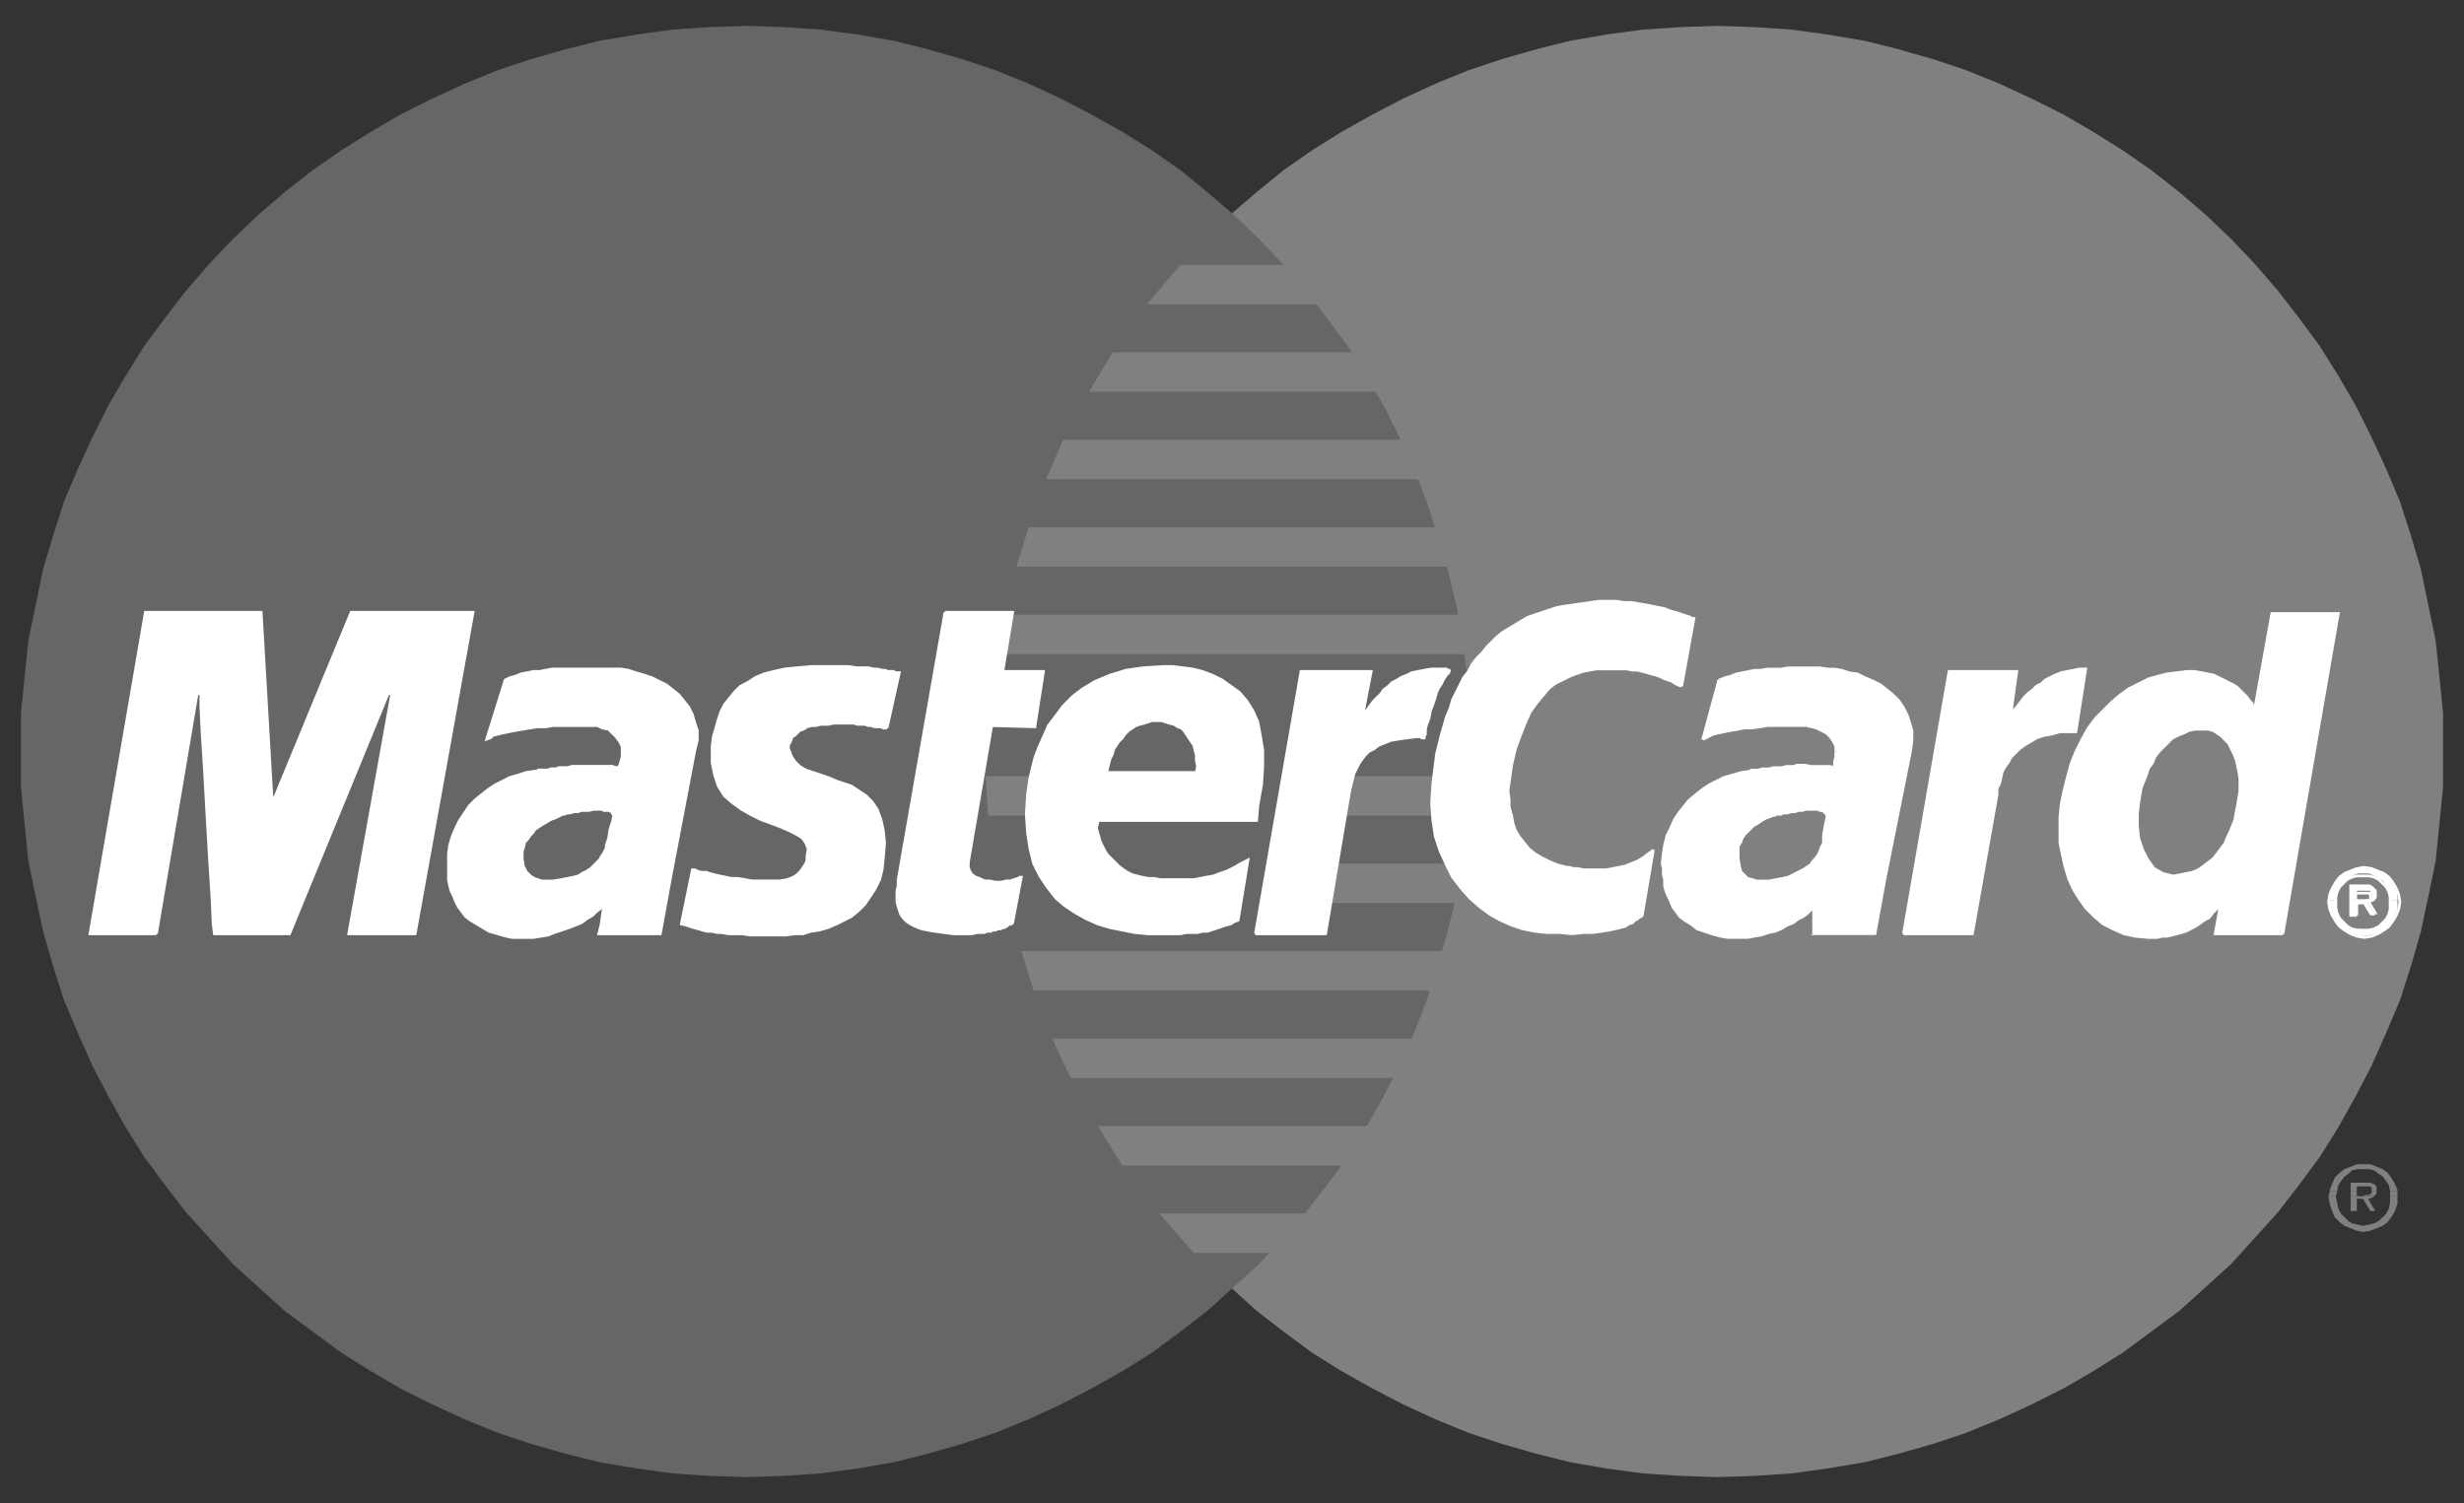 <?xml version="1.0" encoding="utf-8"?>
<!-- Generator: Adobe Illustrator 21.0.0, SVG Export Plug-In . SVG Version: 6.00 Build 0)  -->
<svg version="1.1" xmlns="http://www.w3.org/2000/svg" xmlns:xlink="http://www.w3.org/1999/xlink" x="0px" y="0px"
	 viewBox="0 0 200 122" style="enable-background:new 0 0 200 122;" xml:space="preserve">
<rect x="0" y="0" width="200" height="122" fill="#333333" stroke="none"/>
<style type="text/css">
	.st0{display:none;}
	.st1{display:inline;fill:#FCEE21;}
	.st2{display:inline;}
	.st3{fill-rule:evenodd;clip-rule:evenodd;fill:#808080;}
	.st4{fill:#808080;}
	.st5{display:inline;fill-rule:evenodd;clip-rule:evenodd;fill:#808080;}
	.st6{fill-rule:evenodd;clip-rule:evenodd;fill:#666666;}
	.st7{fill-rule:evenodd;clip-rule:evenodd;fill:#FFFFFF;}
	.st8{fill:none;stroke:#FFFFFF;stroke-width:0.216;stroke-miterlimit:2.613;}
</style>
<g id="Capa_7" class="st0">
	<rect x="0" y="-39" class="st1" width="200" height="200"/>
</g>
<g id="Capa_1" class="st0">
	<g class="st2">
		<polygon class="st3" points="10.9,55.8 19.7,55.8 19.7,66.3 33.6,66.3 33.6,55.8 42.4,55.8 52.8,75 44.1,75 39.1,65.9 26.7,75 
			14.2,65.9 9.2,75 0.5,75 		"/>
		<polygon class="st3" points="52.9,55.8 52.9,47.1 0.5,47.1 0.5,55.8 9.2,55.8 10.1,54.1 21.4,54.1 21.4,64.6 31.9,64.6 31.9,54.1 
			43.2,54.1 44.1,55.8 		"/>
		<polygon class="st4" points="190.6,52.3 183.3,60.5 191.3,69.8 184.8,69.8 180.1,64.1 175,69.8 169.2,69.8 177.3,60.7 170.5,52.3 
			176.2,52.3 180.5,57.2 184.8,52.3 		"/>
		<polygon class="st4" points="155,58.6 165.9,58.6 165.9,62.1 155,62.1 155,66.3 167.9,66.3 167.9,69.8 150.3,69.8 150.3,52.3 
			167.9,52.3 167.9,55.8 155,55.8 		"/>
		<polygon class="st4" points="87,58.6 98,58.6 98,62.1 87,62.1 87,66.3 99.9,66.3 99.9,69.8 82.4,69.8 82.4,52.3 99.9,52.3 
			99.9,55.8 87,55.8 		"/>
		<polygon class="st4" points="122.8,52.3 130.9,52.3 134.9,62.4 138.9,52.3 147.2,52.3 147.2,69.8 142.4,69.8 142.4,55.9 
			136.5,69.8 133.1,69.8 127.4,55.8 127.4,69.8 122.8,69.8 		"/>
		<polygon class="st4" points="61.6,52.3 80.1,52.3 80.1,55.8 73.1,55.8 73.1,69.8 68.5,69.8 68.5,55.8 61.6,55.8 		"/>
		<polygon class="st4" points="103.1,52.3 107.9,52.3 107.9,66.3 120.7,66.3 120.7,69.8 103.1,69.8 		"/>
		<path class="st3" d="M194.7,66h1.8c0.3,0,0.5,0,0.7,0.1c0.4,0.2,0.5,0.5,0.5,0.9c0,0.2,0,0.4-0.1,0.6c-0.1,0.1-0.2,0.3-0.4,0.4
			c0.1,0.1,0.3,0.1,0.3,0.2c0.1,0.1,0.1,0.3,0.1,0.5l0,0.5c0,0.1,0,0.3,0,0.3c0,0.1,0.1,0.2,0.2,0.2v0.1h-0.6c0,0,0-0.1,0-0.1
			c0-0.1,0-0.2,0-0.3l0-0.6c0-0.3-0.1-0.4-0.3-0.5c-0.1,0-0.3-0.1-0.5-0.1h-1.2v1.7h-0.5V66 M196.4,67.8c0.2,0,0.4-0.1,0.6-0.1
			c0.1-0.1,0.2-0.3,0.2-0.5c0-0.3-0.1-0.5-0.3-0.6c-0.1-0.1-0.2-0.1-0.4-0.1h-1.3v1.3H196.4 M196,65c-1.7,0-3.1,1.4-3.1,3.1
			c0,1.7,1.4,3.1,3.1,3.1s3.1-1.4,3.1-3.1C199.1,66.4,197.7,65,196,65 M196,64.6c1.9,0,3.5,1.6,3.5,3.5c0,1.9-1.6,3.5-3.5,3.5
			c-1.9,0-3.5-1.6-3.5-3.5C192.6,66.1,194.1,64.6,196,64.6z"/>
	</g>
</g>
<g id="Capa_2" class="st0">
	<g class="st2">
		<g>
			<path class="st3" d="M150.9,71.6C150.9,71.5,150.9,71.5,150.9,71.6L150.9,71.6L150.9,71.6L150.9,71.6z M150.9,71.6L150.9,71.6
				C150.9,71.6,150.9,71.6,150.9,71.6L150.9,71.6L150.9,71.6L150.9,71.6z M144.4,64.2L144.4,64.2c0.1,0,0.1,0,0.1,0
				C144.5,64.2,144.5,64.2,144.4,64.2L144.4,64.2L144.4,64.2L144.4,64.2z M136.3,49.8h7.4c3.5,0,4.6,1.9,4.6,3.5
				c0,2.4-2.1,4.5-6.6,4.5h-7L136.3,49.8L136.3,49.8L136.3,49.8z M149.6,72.1l0.1-0.7c0.4-2.6-0.5-4.2-1.2-5.2c-1-1.2-2.5-2-4-2
				c0,0-0.1,0-0.1,0h-11.2l0.3-1.3c0,0,10.9,0,11,0c0,0,0,0,0,0c3.9-0.1,6.4-1.9,7.8-3.5c1.8-2,2.9-4.7,2.9-7.3c0-2-0.7-3.8-1.9-5.1
				c-1.3-1.4-3.3-2.2-5.8-2.2h-16L123.2,83h5.7l3.1-13.8h7.4c1.1,0,4.9-0.5,3.8,4.1c-0.3,1.6-1,5.7,0,9.7c0.8,0,3.7,0,6.6,0
				C148.6,79.6,149,75.6,149.6,72.1L149.6,72.1L149.6,72.1z M162,50.9c0-8.3-5.3-12.1-14.5-12.1c-10.5,0-21.7,0-21.7,0L116.1,83h5.9
				l8.5-39.4h17c2.8,0,5.1,0.9,6.7,2.6c1.4,1.5,2.2,3.6,2.2,6c0,2.9-1.2,5.9-3.2,8.1c-1.2,1.3-3,2.7-5.7,3.4c0.7,0.4,1.4,1,1.9,1.6
				c0.9,1.2,2,3.2,1.5,6.2l0-0.1c0,0,0,0,0,0.1v0c0,0,0,0,0,0c0,0.1,0,0.3-0.1,0.7c-0.5,3.5-1,7.5,0.3,10.7c2.9,0,5.5,0,5.5,0
				c-0.3-1-1-2.3-0.2-5.6c0.9-3.7,2.2-10.9-2.5-13.4C155.2,63.5,162,60.5,162,50.9L162,50.9L162,50.9z M17.1,79
				c8.1,0,13.6-3.6,14.6-9.6c0.7-4.5-3.3-6-7.9-7.2c-0.9-0.2-1.6-0.5-2.6-0.7c-4-1-11.6-3-11.1-9.8c0.6-8.8,10.7-9.5,13.8-9.5
				c4.5,0,7.7,1.5,9.5,4.4c1.4,2.3,1.5,4.9,1.6,6.1v0.1l5.9,0c0-9-3.9-15.1-15.7-15.1C14.5,37.6,6,42,4.4,51.5
				C1.6,68.5,25.3,63.2,24.2,70c-0.3,2.1-2.2,4-5.7,4c-1.4,0-2.8-0.4-3.8-1.1c-1.1-0.7-2.1-1.9-2-6.6H6.9c-0.1,4.4,0.3,7,1.5,8.7
				C11,78.8,16.1,79,17.1,79L17.1,79L17.1,79z M16.7,84.4c11.7,0.1,20.5-4.6,22.1-14.9c2.5-16.8-22.1-11.9-21.2-19.1
				c0.2-1.6,1.7-2.8,4.8-2.8c1.3,0,2.5,0.3,3.4,0.8c0.9,0.6,1.5,1.5,1.8,4.2l6.1,0v-0.1c-0.1-1-0.2-3.4-1.4-5.4
				c-1.5-2.5-4.4-3.8-8.4-3.8c-2.8,0-12.1,0.6-12.6,8.3c-0.4,5.7,5.9,7.4,10.2,8.5c1,0.3,1.8,0.5,2.7,0.7c3.7,1,9.8,2.6,8.7,8.7
				c-1.1,6.7-7,10.7-15.8,10.7c-1.1,0-6.7-0.2-9.6-4.5c-1.4-1.8-1.9-4.8-1.8-9.4H0.2c-0.1,1-0.2,2.1-0.2,3
				C0,78.7,5.3,84.4,16.7,84.4L16.7,84.4L16.7,84.4z M95,38.8L69.9,83h5.7l24.9-44.2H95L95,38.8L95,38.8z M93.4,64.1l5.5-9.8
				l1.6,9.8H93.4L93.4,64.1L93.4,64.1z M107.9,38.8H102L77,83h5.7l4.2-7.2h15.2l1.3,7.2h5.3l-2.2-12.5H89.8l0.7-1.3h15.9l-3.8-21.6
				l1-1.8L110,83h5.4L107.9,38.8L107.9,38.8L107.9,38.8z M46.3,76.7h24.2l1-4.5H52.7l1.4-5.9h17.7l1-4.9H55.2l0.3-1.3H73l1-4.8H56.5
				l1.4-5.6h18.5l1-4.6h-24L46.3,76.7L46.3,76.7L46.3,76.7z M47.2,38.8L37.3,83H69l1.1-5H44.7l7.8-34.1h25.2l1.2-5.2H47.2L47.2,38.8
				L47.2,38.8z M191.5,47.2c-1.6-2.5-4.4-3.8-8.5-3.8c-2.8,0-12.1,0.6-12.6,8.3c-0.4,5.7,6,7.4,10.2,8.5c1,0.3,1.8,0.5,2.7,0.7
				c3.7,1,9.8,2.6,8.8,8.7c-1.1,6.7-7,10.7-15.8,10.7c-1.1,0-6.7-0.2-9.6-4.5c-1.4-1.8-1.9-4.8-1.8-9.4h-5.5
				c-1.2,11.2,4,18.1,16.5,18.2c11.7,0.1,20.6-4.6,22.1-14.9c2.5-16.8-22.1-11.9-21.2-19.1c0.2-1.6,1.7-2.8,4.7-2.8
				c1.4,0,2.6,0.3,3.5,0.8c0.9,0.6,1.5,1.5,1.8,4.2l6.1,0v-0.1C192.8,51.6,192.7,49.2,191.5,47.2L191.5,47.2L191.5,47.2z
				 M184.3,37.6c-10.6,0-19.1,4.5-20.7,14c-2.9,17,20.8,11.7,19.7,18.5c-0.4,2.1-2.2,4-5.7,4c-1.3,0-2.7-0.4-3.8-1.1
				c-1-0.7-2.1-1.9-2-6.6h-5.8c-0.1,4.3,0.4,7.1,1.6,8.7c2.5,3.8,7.6,4,8.6,4c8.1,0,13.6-3.6,14.6-9.6c0.8-4.5-3.3-6-7.9-7.2
				c-0.9-0.2-1.6-0.5-2.6-0.7c-4-1-11.5-3-11.1-9.8c0.6-8.8,10.7-9.5,13.8-9.5c4.5,0,7.7,1.5,9.5,4.4c1.4,2.3,1.5,4.9,1.5,6.1v0.1
				l5.9,0C199.9,43.7,196.1,37.6,184.3,37.6L184.3,37.6z"/>
		</g>
	</g>
</g>
<g id="Capa_3" class="st0">
	<path class="st5" d="M16.1,52.5c0,0-7.7,3.1-8,4.9c0,0-1.5,2.2,4.3,1.7c0,0,17.3-1.7,17.9,6.1c0,0,0.2,3.1-3.1,5.8
		c0,0-7.6,7.1-21,4.8c0,0-6.1-0.4-5.9-4c0,0,0.9-1.7,3.3,0c0,0,12.3,3.1,18.2-1.8c0,0,2.6-2.5,0.7-3.7c0,0-3.5-1.8-8.1-1.9
		c0,0-13.7,1.6-14.4-4c0,0-1.2-4.8,7.2-9.4c0,0,12.4-6,23.1-5.6c0,0,5.9-1.6,6.3,3.4c0,0-2.1,4.7-9.9,5.1c0,0-7.7,0.3-8.4-1.6
		C18.4,52.4,18.1,51.9,16.1,52.5L16.1,52.5z M25.6,51.7c0,0,2.2-0.3,1.7-1.9c0,0-2.7-1.3-5.1,0.8C22.1,50.6,21.1,52.3,25.6,51.7
		L25.6,51.7z M51.6,62.7c0,0,0.7-3-7.7-2c0,0-12.5,2.2-12.3,10.8c0,0,1.3,6.8,8.5,3.6c0,0,4.7-2.5,5.9-3.3c0,0,0.4,5.5,6,4.9
		c0,0,3.7,0.3,7-4.2c0,0,3.4-4.3,4.1-4.1c0,0,1.8-0.2,0.6,1.7c0,0-2.6,4.2,1.1,5c0,0,4,1.4,6.3-2.2c0,0,3.6-5.5,5.7-5.5
		c0,0,0.8,0.3-0.5,2.2c0,0-2,5.5,3.6,5.9c0,0,5.5,0.5,6.4-1.9c0,0,1.1-2.3-1.8-0.8c0,0-3.9,2.3-2.4-1.2c0,0,5.9-7.7,0.2-9.8
		c0,0-3-1.4-5.2,0.2c0,0-3.3,3.5-4.7,3.7c0,0-1.2,0.2-1.4-2.3c0,0-1.2-3.8-5.9-1.5c0,0-3,2.6-8.6,9.3c0,0-5.1,5.2-3.8,0.1
		c0,0,3.7-5.8-0.2-7.1c0,0-2.2-1-5.6,2.4c0,0-6.8,6-8.5,6c0,0-2.1-0.3,0.9-4.2c0,0,3.3-4.4,8.9-4.8C48.2,63.7,51.6,63.7,51.6,62.7
		L51.6,62.7z M98,60.8c-1.3,3.6,1.4,0.8,1.4,0.8c6.5-3.4,6.5,3.5,6.5,3.5c1.3,1.7,3.8-0.4,3.8-0.4c1.3-0.8,2.8-2.4,2.8-2.4
		c4.2-3.8,6.9-0.9,6.9-0.9c0.6,1.7,2.2,0.4,2.2,0.4c5.4-1.6,4.3,2.5,4.3,2.5c-1.6,0.4-0.7,2.2-0.7,2.2c0.6,2.2,3.9-1.3,3.9-1.3
		c1.9-0.5,0.9-3.1,0.9-3.1c0.1-2.1,2.7-1.3,2.7-1.3c1.8,1.4,4.3,0.3,4.3,0.3c4.2-0.2,3.8,2,3.8,2c1.6,1.6,0,3.4,0,3.4
		c-2.9,2.7-3,5.8-3,5.8c0.2,3.5,7.2-4.7,7.2-4.7c5.4-7.6,10.1-6.4,10.1-6.4c4.3-0.1,3.1,6.4,3.1,6.4l5.3-4.9
		c1.9-2.6,4.6-1.8,4.6-1.8c5.9,1.5,1.5,8.7,1.5,8.7c-1.2,2.9,1.7,1.8,1.7,1.8c2-2.8,6.7-7.2,6.7-7.2c7.6-6.9,11.3-5.2,11.3-5.2
		c2.9,0.6,0.4,2.9,0.4,2.9c-1.5,2.1-0.4,5.9-0.4,5.9l10.6,0.1l-3.1,3.7l-8.9-0.1c-1.5,3.1-5.7,3.1-5.7,3.1c-5.1-0.5-5.6-4.7-5.6-4.7
		c-0.8-0.1-3.8,3.1-3.8,3.1c-2,2.6-7.9,0.6-7.9,0.6c-3.1-0.9-1.1-6-1.1-6c-0.9-0.8-5.7,4.6-5.7,4.6c-2.6,3.9-6,2.3-6,2.3
		c-4-1.2-1.6-6-1.6-6c1.5-2.4,1.1-3,1.1-3c-2.2,1.3-6.1,6.1-6.1,6.1c-8,7.8-13.2,1.8-13.2,1.8c-2.5-3.8,3.3-8.7,3.3-8.7
		c-1.3-0.9-2.4,0.1-2.4,0.1c-3.6,6.5-10.1,5.9-10.1,5.9c-1.8,3.2-6.1,4.5-6.1,4.5C106,78,108.6,69,108.6,69
		c-2.8,0.8-3.3-0.1-3.3-0.1c-0.2,0.7-2.2,1-2.2,1s-4.2,5.7-9,5.8c-4.8,0.1-6.2-2.7-5.5-7.5c0.7-4.7,7-14,7-14c-0.9,0.5-2-0.2-2-0.2
		c-0.8-1.8,4.8-4.1,4.8-4.1c4.5-2,3,0.9,3,0.9L98,60.8L98,60.8z M94.7,67.5c-1.9,5.8,0.3,6.3,0.3,6.3c2.1-0.1,3.8-4,3.8-4
		c0.5-2.1-1.8-4.7-1.8-4.7C95.7,64.8,94.7,67.5,94.7,67.5L94.7,67.5z M115.3,66.7c-3.1,8.3,0.9,6.4,0.9,6.4c3.2-1.9,3.2-4.3,3.2-4.3
		c0.1-1.5-1.6-4-1.6-4C116.7,64,115.3,66.7,115.3,66.7L115.3,66.7z M183.5,63.3c0,0-3.7,1-3.8,4.2c0,0,1.8,0.9,3.3-0.3
		C183,67.2,183.6,64.2,183.5,63.3L183.5,63.3z"/>
</g>
<g id="Capa_4" class="st0">
	<g class="st2">
		<path class="st3" d="M26.5,49.8c-3.1,0-5.8,1.1-8,3.3c-2.2,2.2-3.3,4.9-3.3,8c0,3.2,1.1,5.8,3.3,8c2.2,2.3,4.9,3.4,8,3.4
			c3.1,0,5.8-1.1,8-3.4c2.2-2.2,3.3-4.8,3.3-8c0-3.1-1.1-5.8-3.3-8C32.3,50.9,29.6,49.8,26.5,49.8L26.5,49.8z"/>
		<path class="st3" d="M26.5,47.8V34.9c-4.6,0-8.9,1.2-12.8,3.4v19.5c0.7-2.9,2.3-5.3,4.6-7.1C20.8,48.8,23.5,47.8,26.5,47.8
			L26.5,47.8z"/>
		<path class="st3" d="M23.8,74.1c-3-0.7-5.4-2.3-7.2-4.7c-2-2.4-2.9-5.1-2.9-8.2H0.5c0,4.6,1.2,8.9,3.5,12.8H23.8L23.8,74.1z"/>
		<path class="st3" d="M39.5,64.4c-0.7,2.9-2.2,5.3-4.6,7.2c-2.4,1.9-5.2,2.9-8.3,2.9v12.6c4.6,0,8.9-1.1,12.8-3.4V64.4L39.5,64.4z"
			/>
		<path class="st3" d="M52.6,60.9c0-4.6-1.2-8.9-3.5-12.8H29.8c3,0.7,5.4,2.3,7.2,4.6c2,2.5,2.9,5.2,2.9,8.3H52.6L52.6,60.9z"/>
		<polygon class="st3" points="58.6,48.8 58.6,63.9 63.1,63.9 63.1,48.8 58.6,48.8 		"/>
		<polygon class="st3" points="87.1,48.8 82.4,48.8 82.4,59.7 82.4,59.7 73.6,48.8 66.4,48.8 66.4,63.9 71.1,63.9 71.1,52.8 
			71.1,52.8 79.8,63.9 87.1,63.9 87.1,48.8 		"/>
		<path class="st3" d="M94.8,54.7v-2.4h8.3c0.9,0,1.4,0.4,1.4,1.2c0,0.8-0.5,1.2-1.4,1.2H94.8L94.8,54.7z M94.8,57.8h8.4
			c1.1,0,1.7,0.5,1.7,1.3c0,0.8-0.6,1.1-1.7,1.1h-8.4V57.8L94.8,57.8z M106.8,56.2L106.8,56.2c0.8-0.3,1.3-0.6,1.6-1
			c0.5-0.5,0.7-1.4,0.7-2.6c0-1.4-0.5-2.4-1.4-3.1c-0.9-0.6-2.3-0.8-4.2-0.8H90.1v15.1H105c1.5,0,2.6-0.2,3.3-0.7
			c0.8-0.7,1.3-1.8,1.3-3.3c0-1.2-0.2-2.1-0.6-2.6C108.5,56.7,107.8,56.3,106.8,56.2L106.8,56.2z"/>
		<path class="st3" d="M131.4,48.8h-4.6v8.8c0,0.9-0.3,1.6-0.6,2c-0.4,0.5-1.2,0.7-2.1,0.7h-4.6c-1,0-1.6-0.2-2.1-0.7
			c-0.4-0.4-0.5-1.1-0.5-2v-8.8h-4.7v9.7c0,1.9,0.5,3.3,1.5,4.2c1,1,2.6,1.4,4.7,1.4h6.8c2.1,0,3.7-0.4,4.7-1.4
			c1-0.9,1.5-2.3,1.5-4.2V48.8L131.4,48.8z"/>
		<path class="st3" d="M139,56.1v-3.7c2.5,0,4.9,0,7.4,0c1.2,0,2.1,0.2,2.1,1.6c0,0.2,0,0.3,0,0.5c0,1.1-0.6,1.6-1.7,1.6H139
			L139,56.1z M139,60h7.4c0.7,0,1.2,0.1,1.5,0.4c0.3,0.3,0.4,0.9,0.4,1.7v1.8h4.7v-2.6c0-1.1-0.2-2-0.7-2.5c-0.4-0.4-1-0.7-1.8-0.9
			c1-0.2,1.7-0.7,2.1-1.3c0.3-0.6,0.5-1.4,0.5-2.5v-0.9c0-1.5-0.3-2.6-0.9-3.3c-0.8-0.9-2-1.2-3.7-1.2h-14.1v15.1h4.7V60L139,60z"/>
		<path class="st3" d="M166,54.4l-4.7-0.2c-0.3,0-0.6-0.2-0.7-0.4c-0.1-0.1-0.2-0.4-0.2-0.7c0-0.8,0.6-1.2,1.8-1.2h5.2
			c1,0,1.7,0.1,2,0.3c0.2,0.2,0.3,0.6,0.3,1.3h4.7V53c0-1.6-0.3-2.7-1-3.3c-0.8-0.9-2.5-1.3-4.9-1.3h-6.6c-2.7,0-4.5,0.5-5.3,1.4
			c-0.6,0.7-0.9,1.9-0.9,3.5c0,1.1,0.1,1.8,0.3,2.4c0.1,0.6,0.5,1,1,1.4c1,0.6,3.1,0.9,6.6,0.9l5.6,0.2c0.4,0,0.7,0.2,0.8,0.4
			l0.2,0.8c0,0.5-0.2,0.9-0.6,1.1l-1.4,0.2h-5.8l-1.5-0.3c-0.3-0.2-0.5-0.7-0.5-1.5h-4.7V60c0,1.6,0.5,2.7,1.4,3.3
			c0.8,0.5,2.4,0.8,4.6,0.8h5.7c3.1,0,5.2-0.3,6.1-0.9c0.6-0.3,1-0.8,1.2-1.4c0.2-0.6,0.3-1.5,0.3-2.5c0-1.2-0.1-2-0.4-2.6
			c-0.2-0.7-0.7-1.2-1.3-1.5C172.1,54.6,169.7,54.4,166,54.4L166,54.4z"/>
		<polygon class="st3" points="190.4,48.8 184.4,48.8 176.1,63.9 181.4,63.9 182.7,61.2 184.5,57.9 187.4,52.2 190.4,57.9 
			184.5,57.9 182.7,61.2 192.2,61.2 193.6,63.9 198.8,63.9 190.4,48.8 		"/>
		<path class="st3" d="M96.7,75.8v-1.2l4.3,0v3.8c-0.7,0.5-1.3,0.9-2,1.2c-0.7,0.3-1.4,0.4-2.2,0.4c-1,0-1.9-0.2-2.7-0.6
			c-0.8-0.4-1.4-1-1.8-1.8c-0.4-0.8-0.6-1.7-0.6-2.7c0-1,0.2-1.9,0.6-2.8c0.4-0.9,1-1.5,1.8-1.9c0.8-0.4,1.7-0.6,2.7-0.6
			c0.7,0,1.4,0.1,2,0.4c0.6,0.2,1.1,0.6,1.4,1c0.3,0.4,0.6,1,0.8,1.7l-1.2,0.3c-0.2-0.5-0.3-0.9-0.6-1.2c-0.2-0.3-0.5-0.5-1-0.7
			c-0.4-0.2-0.9-0.3-1.4-0.3c-0.6,0-1.1,0.1-1.6,0.3c-0.4,0.2-0.8,0.4-1.1,0.7c-0.3,0.3-0.5,0.6-0.6,1c-0.3,0.6-0.4,1.3-0.4,2
			c0,0.9,0.2,1.7,0.5,2.3c0.3,0.6,0.8,1.1,1.4,1.4c0.6,0.3,1.2,0.4,1.9,0.4c0.6,0,1.1-0.1,1.7-0.3c0.6-0.2,1-0.5,1.3-0.7v-1.9H96.7
			L96.7,75.8z"/>
		<path class="st3" d="M102.8,79.8v-7.3h1.1v1.1c0.3-0.5,0.5-0.9,0.8-1c0.2-0.2,0.5-0.2,0.8-0.2c0.4,0,0.8,0.1,1.3,0.4l-0.4,1.2
			c-0.3-0.2-0.6-0.3-0.9-0.3c-0.3,0-0.5,0.1-0.7,0.2c-0.2,0.2-0.4,0.4-0.5,0.7c-0.1,0.4-0.2,0.9-0.2,1.4v3.8H102.8L102.8,79.8z"/>
		<path class="st3" d="M112.3,79.8v-1.1c-0.6,0.8-1.3,1.2-2.3,1.2c-0.4,0-0.8-0.1-1.2-0.2c-0.4-0.2-0.7-0.4-0.8-0.6
			c-0.2-0.3-0.3-0.6-0.4-0.9c0-0.2-0.1-0.6-0.1-1.2v-4.5h1.2v4.1c0,0.7,0,1.1,0.1,1.3c0.1,0.3,0.2,0.6,0.5,0.8
			c0.3,0.2,0.6,0.3,0.9,0.3c0.4,0,0.7-0.1,1-0.3c0.3-0.2,0.6-0.5,0.7-0.8c0.1-0.3,0.2-0.8,0.2-1.4v-3.9h1.2v7.3H112.3L112.3,79.8z"
			/>
		<path class="st3" d="M115.4,82.6V72.4h1.1v1c0.3-0.4,0.6-0.7,0.9-0.8c0.3-0.2,0.7-0.3,1.2-0.3c0.6,0,1.2,0.2,1.7,0.5
			c0.5,0.3,0.8,0.8,1.1,1.4c0.2,0.6,0.4,1.2,0.4,1.9c0,0.7-0.1,1.4-0.4,2c-0.3,0.6-0.7,1.1-1.2,1.4c-0.5,0.3-1.1,0.5-1.6,0.5
			c-0.4,0-0.8-0.1-1.1-0.3c-0.3-0.2-0.6-0.4-0.8-0.7v3.6H115.4L115.4,82.6z M116.5,76.2c0,0.9,0.2,1.6,0.6,2.1
			c0.4,0.5,0.8,0.7,1.4,0.7c0.6,0,1-0.2,1.4-0.7c0.4-0.5,0.6-1.2,0.6-2.2c0-0.9-0.2-1.6-0.6-2.1c-0.4-0.5-0.8-0.7-1.4-0.7
			c-0.5,0-1,0.2-1.4,0.7C116.7,74.5,116.5,75.2,116.5,76.2L116.5,76.2z"/>
		<path class="st3" d="M122.8,76.1c0-1.4,0.4-2.4,1.1-3c0.6-0.5,1.4-0.8,2.3-0.8c1,0,1.8,0.3,2.5,1c0.6,0.7,1,1.6,1,2.7
			c0,0.9-0.1,1.7-0.4,2.2c-0.3,0.5-0.7,1-1.2,1.3c-0.5,0.3-1.1,0.4-1.8,0.4c-1,0-1.9-0.3-2.5-1C123.1,78.3,122.8,77.3,122.8,76.1
			L122.8,76.1z M124,76.1c0,0.9,0.2,1.6,0.6,2.1c0.4,0.5,0.9,0.7,1.5,0.7c0.6,0,1.1-0.2,1.5-0.7c0.4-0.5,0.6-1.2,0.6-2.1
			c0-0.9-0.2-1.6-0.6-2.1c-0.4-0.5-0.9-0.7-1.5-0.7c-0.6,0-1.1,0.2-1.5,0.7C124.2,74.5,124,75.2,124,76.1L124,76.1z"/>
		<polygon class="st3" points="135.2,79.8 135.2,69.7 142.1,69.7 142.1,70.9 136.6,70.9 136.6,74 141.3,74 141.3,75.2 136.6,75.2 
			136.6,79.8 135.2,79.8 		"/>
		<path class="st3" d="M143.6,71.1v-1.4h1.2v1.4H143.6L143.6,71.1z M143.6,79.8v-7.3h1.2v7.3H143.6L143.6,79.8z"/>
		<path class="st3" d="M146.8,79.8v-7.3h1.1v1c0.5-0.8,1.3-1.2,2.3-1.2c0.4,0,0.8,0.1,1.2,0.2c0.4,0.2,0.6,0.4,0.8,0.6
			c0.2,0.3,0.3,0.6,0.4,0.9c0,0.2,0.1,0.6,0.1,1.2v4.5h-1.2v-4.5c0-0.5,0-0.9-0.1-1.1c-0.1-0.2-0.3-0.4-0.5-0.6
			c-0.2-0.2-0.5-0.2-0.9-0.2c-0.5,0-1,0.2-1.4,0.5c-0.4,0.3-0.6,1-0.6,1.9v4H146.8L146.8,79.8z"/>
		<path class="st3" d="M159.4,78.9c-0.5,0.4-0.9,0.7-1.3,0.8c-0.4,0.2-0.9,0.2-1.4,0.2c-0.8,0-1.4-0.2-1.9-0.6
			c-0.4-0.4-0.6-0.9-0.6-1.5c0-0.4,0.1-0.7,0.2-1c0.2-0.3,0.4-0.5,0.6-0.7c0.3-0.2,0.6-0.3,0.9-0.4c0.2-0.1,0.6-0.1,1.1-0.2
			c1-0.1,1.7-0.3,2.2-0.4c0-0.2,0-0.3,0-0.3c0-0.5-0.1-0.9-0.4-1.1c-0.3-0.3-0.8-0.4-1.4-0.4c-0.6,0-1,0.1-1.3,0.3
			c-0.3,0.2-0.5,0.6-0.6,1.1l-1.2-0.2c0.1-0.5,0.3-0.9,0.5-1.3c0.3-0.3,0.6-0.6,1.1-0.7c0.5-0.2,1-0.3,1.7-0.3
			c0.6,0,1.1,0.1,1.5,0.2c0.4,0.1,0.7,0.3,0.9,0.6c0.2,0.2,0.3,0.5,0.4,0.8c0,0.2,0.1,0.6,0.1,1.1v1.7c0,1.2,0,1.9,0.1,2.2
			c0.1,0.3,0.2,0.6,0.3,0.9h-1.3C159.5,79.5,159.4,79.2,159.4,78.9L159.4,78.9z M159.3,76.1c-0.5,0.2-1.1,0.3-2,0.5
			c-0.5,0.1-0.9,0.2-1.1,0.2c-0.2,0.1-0.4,0.2-0.5,0.4c-0.1,0.2-0.2,0.4-0.2,0.6c0,0.3,0.1,0.6,0.4,0.8c0.2,0.2,0.6,0.3,1.1,0.3
			c0.5,0,0.9-0.1,1.3-0.3c0.4-0.2,0.6-0.5,0.8-0.9c0.1-0.3,0.2-0.7,0.2-1.2V76.1L159.3,76.1z"/>
		<path class="st3" d="M162.5,79.8v-7.3h1.1v1c0.5-0.8,1.3-1.2,2.3-1.2c0.4,0,0.8,0.1,1.2,0.2c0.4,0.2,0.6,0.4,0.8,0.6
			c0.2,0.3,0.3,0.6,0.4,0.9c0,0.2,0.1,0.6,0.1,1.2v4.5h-1.2v-4.5c0-0.5,0-0.9-0.1-1.1c-0.1-0.2-0.3-0.4-0.5-0.6
			c-0.2-0.2-0.5-0.2-0.9-0.2c-0.5,0-1,0.2-1.4,0.5c-0.4,0.3-0.6,1-0.6,1.9v4H162.5L162.5,79.8z"/>
		<path class="st3" d="M175.1,77.1l1.2,0.2c-0.1,0.8-0.5,1.5-1,2c-0.5,0.5-1.2,0.7-2,0.7c-1,0-1.8-0.3-2.4-1
			c-0.6-0.7-0.9-1.6-0.9-2.8c0-0.8,0.1-1.5,0.4-2.1c0.3-0.6,0.7-1,1.2-1.3c0.5-0.3,1.1-0.4,1.7-0.4c0.8,0,1.4,0.2,2,0.6
			c0.5,0.4,0.8,1,1,1.7l-1.2,0.2c-0.1-0.5-0.3-0.9-0.6-1.1c-0.3-0.2-0.6-0.4-1.1-0.4c-0.6,0-1.1,0.2-1.5,0.7
			c-0.4,0.4-0.6,1.2-0.6,2.1c0,1,0.2,1.7,0.6,2.1c0.4,0.4,0.9,0.7,1.5,0.7c0.5,0,0.9-0.2,1.2-0.4C174.8,78.2,175,77.7,175.1,77.1
			L175.1,77.1z"/>
		<path class="st3" d="M177.4,71.1v-1.4h1.2v1.4H177.4L177.4,71.1z M177.4,79.8v-7.3h1.2v7.3H177.4L177.4,79.8z"/>
		<path class="st3" d="M185.6,77.4l1.3,0.2c-0.2,0.8-0.6,1.3-1.1,1.7c-0.5,0.4-1.2,0.6-2.1,0.6c-1.1,0-1.9-0.3-2.5-1
			c-0.6-0.7-0.9-1.6-0.9-2.8c0-1.2,0.3-2.2,1-2.9c0.6-0.7,1.5-1,2.5-1c1,0,1.8,0.3,2.4,1c0.6,0.7,0.9,1.6,0.9,2.8c0,0.1,0,0.2,0,0.3
			h-5.5c0,0.8,0.3,1.4,0.7,1.8c0.4,0.4,0.9,0.6,1.5,0.6c0.5,0,0.8-0.1,1.2-0.4C185.1,78.3,185.4,77.9,185.6,77.4L185.6,77.4z
			 M181.5,75.4h4.1c-0.1-0.6-0.2-1.1-0.5-1.4c-0.4-0.5-0.9-0.7-1.5-0.7c-0.6,0-1.1,0.2-1.4,0.6C181.7,74.3,181.5,74.8,181.5,75.4
			L181.5,75.4z"/>
		<path class="st3" d="M188.4,79.8v-7.3h1.1v1.1c0.3-0.5,0.5-0.9,0.8-1c0.2-0.2,0.5-0.2,0.8-0.2c0.4,0,0.8,0.1,1.3,0.4l-0.4,1.2
			c-0.3-0.2-0.6-0.3-0.9-0.3c-0.3,0-0.5,0.1-0.7,0.2c-0.2,0.2-0.4,0.4-0.5,0.7c-0.1,0.4-0.2,0.9-0.2,1.4v3.8H188.4L188.4,79.8z"/>
		<path class="st3" d="M192.7,76.1c0-1.4,0.4-2.4,1.1-3c0.6-0.5,1.4-0.8,2.3-0.8c1,0,1.8,0.3,2.5,1c0.6,0.7,1,1.6,1,2.7
			c0,0.9-0.1,1.7-0.4,2.2c-0.3,0.5-0.7,1-1.2,1.3c-0.5,0.3-1.1,0.4-1.8,0.4c-1,0-1.9-0.3-2.5-1C193,78.3,192.7,77.3,192.7,76.1
			L192.7,76.1z M193.9,76.1c0,0.9,0.2,1.6,0.6,2.1c0.4,0.5,0.9,0.7,1.5,0.7c0.6,0,1.1-0.2,1.5-0.7c0.4-0.5,0.6-1.2,0.6-2.1
			c0-0.9-0.2-1.6-0.6-2.1c-0.4-0.5-0.9-0.7-1.5-0.7c-0.6,0-1.1,0.2-1.5,0.7C194.1,74.5,193.9,75.2,193.9,76.1L193.9,76.1z"/>
	</g>
</g>
<g id="Capa_5" class="st0">
	<g class="st2">
		<path class="st4" d="M130.8,28.6c-16,0-27.3,8.5-27.4,20.7c-0.1,9,8,14.1,14.2,17.1c6.3,3.1,8.4,5,8.4,7.8
			c-0.1,4.2-5.1,6.1-9.7,6.1c-6.5,0-9.9-0.9-15.2-3.3L99,76l-2.3,14c3.8,1.7,10.8,3.3,18.1,3.3c17,0,28.1-8.4,28.2-21.4
			c0.1-7.2-4.3-12.6-13.6-17c-5.6-2.9-9.1-4.8-9.1-7.8c0-2.6,2.9-5.4,9.3-5.4c5.3-0.1,9.1,1.1,12.1,2.4l1.4,0.7l2.2-13.6
			C142.1,30,137.1,28.6,130.8,28.6L130.8,28.6z M80.5,29.7L70.4,92.4h16.2l10.1-62.7L80.5,29.7L80.5,29.7z M56.8,29.8L41,72.5
			l-1.7-8.7C35.3,53.2,26.8,42,16.8,37.5l14.5,54.9l17.1,0L74,29.8L56.8,29.8L56.8,29.8z M174.4,29.8c-3.9,0-6.8,1.1-8.5,5.2
			l-24,57.5h17c0,0,2.8-7.7,3.4-9.4c1.9,0,18.4,0,20.7,0c0.5,2.2,2,9.4,2,9.4h15l-13.1-62.7L174.4,29.8L174.4,29.8z M175.5,46.7
			l1.1,5.4c0,0,3.1,15,3.8,18.1h-13.4c1.3-3.6,6.5-17.5,6.5-17.5C173.3,52.8,174.7,49,175.5,46.7L175.5,46.7z"/>
		<path class="st4" d="M26.3,29.8H0.2L0,30.8c20.3,5.2,33.7,17.9,39.3,33L33.6,35C32.6,31.1,29.8,29.9,26.3,29.8"/>
	</g>
</g>
<g id="Capa_6">
	<g>
		<polygon class="st3" points="139.4,119.9 142.4,119.8 145.4,119.6 148.3,119.2 151.3,118.7 154.1,118 156.9,117.2 159.6,116.3 
			162.3,115.2 164.9,114 167.5,112.7 169.9,111.3 172.3,109.8 174.6,108.1 176.9,106.4 179,104.5 181.1,102.6 183,100.5 184.9,98.4 
			186.6,96.2 188.3,93.9 189.8,91.5 191.2,89 192.5,86.5 193.7,83.8 194.8,81.2 195.7,78.4 196.5,75.6 197.1,72.8 197.7,69.9 
			198,66.9 198.3,63.9 198.3,60.9 198.3,57.9 198,54.9 197.7,52 197.1,49.1 196.5,46.2 195.7,43.5 194.8,40.7 193.7,38.1 
			192.5,35.5 191.2,32.9 189.8,30.5 188.3,28.1 186.6,25.8 184.9,23.6 183,21.4 181.1,19.4 179,17.4 176.9,15.6 174.6,13.8 
			172.3,12.2 169.9,10.7 167.5,9.3 164.9,8 162.3,6.8 159.6,5.7 156.9,4.8 154.1,4 151.3,3.3 148.3,2.8 145.4,2.4 142.4,2.2 
			139.4,2.1 136.4,2.2 133.4,2.4 130.4,2.8 127.5,3.3 124.7,4 121.9,4.8 119.2,5.7 116.5,6.8 113.9,8 111.4,9.3 108.9,10.7 
			106.5,12.2 104.2,13.8 102,15.6 99.9,17.4 97.8,19.4 95.9,21.4 94,23.6 92.3,25.8 90.6,28.1 89.1,30.5 87.7,32.9 86.4,35.5 
			85.2,38.1 84.2,40.7 83.3,43.5 82.5,46.2 81.8,49.1 81.3,52 80.9,54.9 80.7,57.9 80.6,60.9 80.7,63.9 80.9,66.9 81.3,69.9 
			81.8,72.8 82.5,75.6 83.3,78.4 84.2,81.2 85.2,83.8 86.4,86.5 87.7,89 89.1,91.5 90.6,93.9 92.3,96.2 94,98.4 95.9,100.5 
			97.8,102.6 99.9,104.5 102,106.4 104.2,108.1 106.5,109.8 108.9,111.3 111.4,112.7 113.9,114 116.5,115.2 119.2,116.3 
			121.9,117.2 124.7,118 127.5,118.7 130.4,119.2 133.4,119.6 136.4,119.8 139.4,119.9 139.4,119.9 		"/>
		<polygon class="st6" points="60.6,119.9 63.6,119.8 66.6,119.6 69.6,119.2 72.5,118.7 75.3,118 78.1,117.2 80.8,116.3 83.5,115.2 
			86.1,114 88.6,112.7 91.1,111.3 93.5,109.8 95.8,108.1 98,106.4 100.1,104.5 102.2,102.6 104.1,100.5 106,98.4 107.7,96.2 
			109.4,93.9 110.9,91.5 112.3,89 113.6,86.5 114.8,83.8 115.8,81.2 116.7,78.4 117.5,75.6 118.2,72.8 118.7,69.9 119.1,66.9 
			119.3,63.9 119.4,60.9 119.3,57.9 119.1,54.9 118.7,52 118.2,49.1 117.5,46.2 116.7,43.5 115.8,40.7 114.8,38.1 113.6,35.5 
			112.3,32.9 110.9,30.5 109.4,28.1 107.7,25.8 106,23.6 104.1,21.4 102.2,19.4 100.1,17.4 98,15.6 95.8,13.8 93.5,12.2 91.1,10.7 
			88.6,9.3 86.1,8 83.5,6.8 80.8,5.7 78.1,4.8 75.3,4 72.5,3.3 69.6,2.8 66.6,2.4 63.6,2.2 60.6,2.1 57.6,2.2 54.6,2.4 51.7,2.8 
			48.7,3.3 45.9,4 43.1,4.8 40.4,5.7 37.7,6.8 35.1,8 32.5,9.3 30.1,10.7 27.7,12.2 25.4,13.8 23.1,15.6 21,17.4 18.9,19.4 17,21.4 
			15.1,23.6 13.4,25.8 11.7,28.1 10.2,30.5 8.8,32.9 7.5,35.5 6.3,38.1 5.2,40.7 4.3,43.5 3.5,46.2 2.9,49.1 2.3,52 2,54.9 
			1.7,57.9 1.7,60.9 1.7,63.9 2,66.9 2.3,69.9 2.9,72.8 3.5,75.6 4.3,78.4 5.2,81.2 6.3,83.8 7.5,86.5 8.8,89 10.2,91.5 11.7,93.9 
			13.4,96.2 15.1,98.4 17,100.5 18.9,102.6 21,104.5 23.1,106.4 25.4,108.1 27.7,109.8 30.1,111.3 32.5,112.7 35.1,114 37.7,115.2 
			40.4,116.3 43.1,117.2 45.9,118 48.7,118.7 51.7,119.2 54.6,119.6 57.6,119.8 60.6,119.9 60.6,119.9 		"/>
		<polygon class="st3" points="93.1,24.7 124.4,24.7 124.4,21.5 95.8,21.5 93.1,24.7 93.1,24.7 		"/>
		<polygon class="st3" points="88.4,31.8 124.4,31.8 124.4,28.6 90.3,28.6 88.4,31.8 88.4,31.8 		"/>
		<polygon class="st3" points="84.9,38.9 124.4,38.9 124.4,35.7 86.3,35.7 84.9,38.9 84.9,38.9 		"/>
		<polygon class="st3" points="82.5,46 124.4,46 124.4,42.8 83.5,42.8 82.5,46 82.5,46 		"/>
		<polygon class="st3" points="83.9,80.4 124.5,80.4 124.5,77.2 82.9,77.2 83.9,80.4 83.9,80.4 		"/>
		<polygon class="st3" points="86.9,87.5 124.5,87.5 124.5,84.3 85.4,84.3 86.9,87.5 86.9,87.5 		"/>
		<polygon class="st3" points="91.1,94.6 124.5,94.6 124.5,91.4 89.1,91.4 91.1,94.6 91.1,94.6 		"/>
		<polygon class="st3" points="96.9,101.7 124.5,101.7 124.5,98.5 94.1,98.5 96.9,101.7 96.9,101.7 		"/>
		<polygon class="st3" points="81.1,53.1 124.4,53.1 124.4,49.9 81.7,49.9 81.1,53.1 81.1,53.1 		"/>
		<polygon class="st3" points="107.5,73.3 124,73.3 124,70.1 108.1,70.1 107.5,73.3 107.5,73.3 		"/>
		<polygon class="st3" points="108.8,66.2 124,66.2 124,63 109.4,63 108.8,66.2 108.8,66.2 		"/>
		<polygon class="st3" points="80,63 84.3,63 84.3,66.2 80.2,66.2 80,63 80,63 		"/>
		<polygon class="st7" points="72,59.1 71.7,59.1 71.5,59 71.2,59 71,59 70.7,58.9 70.5,58.9 70.2,58.8 69.9,58.8 69.6,58.8 
			69.3,58.7 69,58.7 68.6,58.7 68.2,58.7 67.7,58.7 67.2,58.8 66.6,58.8 66.2,58.9 65.9,58.9 65.5,59 65.2,59.2 64.9,59.3 
			64.7,59.5 64.5,59.7 64.3,59.8 64.2,60.1 64.1,60.3 64,60.5 64,60.8 64.1,61 64.2,61.3 64.3,61.5 64.5,61.8 64.9,62.2 65.4,62.5 
			66,62.7 66.6,62.9 67.2,63.1 67.9,63.4 68.5,63.6 69.1,63.8 69.7,64.2 70.3,64.6 70.8,65.1 71.2,65.7 71.5,66.5 71.7,67.4 
			71.8,68.4 71.7,69.7 71.6,70.6 71.4,71.4 71,72.2 70.6,72.8 70.2,73.4 69.7,73.9 69.1,74.4 68.5,74.7 67.9,75 67.2,75.3 
			66.5,75.5 65.8,75.6 65.2,75.8 64.5,75.8 63.8,75.9 63.2,75.9 62.4,75.9 61.6,75.9 60.9,75.9 60.2,75.8 59.6,75.8 59.1,75.8 
			58.6,75.7 58.2,75.7 57.8,75.6 57.4,75.6 57,75.5 56.7,75.4 56.3,75.3 56,75.2 55.7,75.1 55.3,75 56.2,70.6 56.4,70.6 56.6,70.7 
			56.9,70.8 57.3,70.8 57.6,70.9 58,71 58.4,71.1 58.9,71.2 59.4,71.3 59.9,71.3 60.5,71.4 61,71.5 61.6,71.5 62.2,71.5 62.8,71.5 
			63.3,71.5 63.9,71.4 64.4,71.2 64.7,71 65,70.7 65.2,70.4 65.4,70.1 65.5,69.8 65.5,69.5 65.6,68.9 65.4,68.4 65.1,68 64.6,67.7 
			64,67.4 63.3,67.1 62.5,66.8 61.7,66.5 60.9,66.1 60.2,65.7 59.5,65.2 58.8,64.6 58.3,63.8 58,62.9 57.8,61.9 57.8,60.6 
			57.9,59.8 58.1,59.1 58.3,58.4 58.5,57.8 58.8,57.2 59.2,56.7 59.6,56.2 60.1,55.7 60.7,55.4 61.3,55 62,54.7 62.8,54.5 
			63.7,54.3 64.7,54.2 65.8,54.1 66.9,54.1 67.7,54.1 68.3,54.1 68.9,54.1 69.5,54.2 70,54.2 70.5,54.2 70.9,54.3 71.2,54.3 
			71.6,54.4 71.8,54.4 72.1,54.5 72.3,54.5 72.5,54.5 72.7,54.6 72.9,54.6 73,54.6 72,59.1 72,59.1 		"/>
		<polyline class="st8" points="72,59.1 72,59.1 71.7,59.1 71.5,59 71.2,59 71,59 70.7,58.9 70.5,58.9 70.2,58.8 69.9,58.8 
			69.6,58.8 69.3,58.7 69,58.7 68.6,58.7 68.2,58.7 67.7,58.7 67.2,58.8 66.6,58.8 66.6,58.8 66.2,58.9 65.9,58.9 65.5,59 
			65.2,59.2 64.9,59.3 64.7,59.5 64.5,59.7 64.3,59.8 64.2,60.1 64.1,60.3 64,60.5 64,60.8 64.1,61 64.2,61.3 64.3,61.5 64.5,61.8 
			64.5,61.8 64.9,62.2 65.4,62.5 66,62.7 66.6,62.9 67.2,63.1 67.9,63.4 68.5,63.6 69.1,63.8 69.7,64.2 70.3,64.6 70.8,65.1 
			71.2,65.7 71.5,66.5 71.7,67.4 71.8,68.4 71.7,69.7 71.7,69.7 71.6,70.6 71.4,71.4 71,72.2 70.6,72.8 70.2,73.4 69.7,73.9 
			69.1,74.4 68.5,74.7 67.9,75 67.2,75.3 66.5,75.5 65.8,75.6 65.2,75.8 64.5,75.8 63.8,75.9 63.2,75.9 63.2,75.9 62.4,75.9 
			61.6,75.9 60.9,75.9 60.2,75.8 59.6,75.8 59.1,75.8 58.6,75.7 58.2,75.7 57.8,75.6 57.4,75.6 57,75.5 56.7,75.4 56.3,75.3 
			56,75.2 55.7,75.1 55.3,75 56.2,70.6 56.2,70.6 56.4,70.6 56.6,70.7 56.9,70.8 57.3,70.8 57.6,70.9 58,71 58.4,71.1 58.9,71.2 
			59.4,71.3 59.9,71.3 60.5,71.4 61,71.5 61.6,71.5 62.2,71.5 62.8,71.5 63.3,71.5 63.3,71.5 63.9,71.4 64.4,71.2 64.7,71 65,70.7 
			65.2,70.4 65.4,70.1 65.5,69.8 65.5,69.5 65.5,69.5 65.6,68.9 65.4,68.4 65.1,68 64.6,67.7 64,67.4 63.3,67.1 62.5,66.8 
			61.7,66.5 60.9,66.1 60.2,65.7 59.5,65.2 58.8,64.6 58.3,63.8 58,62.9 57.8,61.9 57.8,60.6 57.8,60.6 57.9,59.8 58.1,59.1 
			58.3,58.4 58.5,57.8 58.8,57.2 59.2,56.7 59.6,56.2 60.1,55.7 60.7,55.4 61.3,55 62,54.7 62.8,54.5 63.7,54.3 64.7,54.2 
			65.8,54.1 66.9,54.1 66.9,54.1 67.7,54.1 68.3,54.1 68.9,54.1 69.5,54.2 70,54.2 70.5,54.2 70.9,54.3 71.2,54.3 71.6,54.4 
			71.8,54.4 72.1,54.5 72.3,54.5 72.5,54.5 72.7,54.6 72.9,54.6 73,54.6 72,59.1 		"/>
		<polygon class="st7" points="76.7,49.7 82.2,49.7 81.4,54.5 84.7,54.5 84,59 80.5,58.9 78.6,70 78.6,70.4 78.7,70.7 78.9,71 
			79.2,71.2 79.5,71.3 79.9,71.5 80.3,71.5 80.8,71.6 81.3,71.6 81.7,71.5 82,71.5 82.3,71.4 82.6,71.3 82.8,71.2 82.9,71.2 
			82.9,71.2 82.2,74.9 82.1,75 82,75 81.8,75.1 81.7,75.2 81.5,75.3 81.4,75.3 81.2,75.4 81,75.4 80.8,75.5 80.6,75.5 80.4,75.6 
			80.1,75.6 79.9,75.7 79.6,75.7 79.3,75.7 78.9,75.8 77.4,75.8 76.6,75.7 75.9,75.6 75.3,75.5 74.8,75.4 74.3,75.2 73.9,75 
			73.6,74.8 73.3,74.5 73.1,74.2 73,73.9 72.9,73.6 72.8,73.2 72.8,72.8 72.8,72.3 72.9,71.9 72.9,71.4 76.7,49.7 76.7,49.7 		"/>
		<polyline class="st8" points="76.7,49.7 82.2,49.7 81.4,54.5 84.7,54.5 84,59 80.5,58.9 78.6,70 78.6,70 78.6,70.4 78.7,70.7 
			78.9,71 79.2,71.2 79.5,71.3 79.9,71.5 80.3,71.5 80.8,71.6 80.8,71.6 81.3,71.6 81.7,71.5 82,71.5 82.3,71.4 82.6,71.3 
			82.8,71.2 82.9,71.2 82.9,71.2 82.2,74.9 82.2,74.9 82.1,75 82,75 81.8,75.1 81.7,75.2 81.5,75.3 81.4,75.3 81.2,75.4 81,75.4 
			80.8,75.5 80.6,75.5 80.4,75.6 80.1,75.6 79.9,75.7 79.6,75.7 79.3,75.7 78.9,75.8 77.4,75.8 77.4,75.8 76.6,75.7 75.9,75.6 
			75.3,75.5 74.8,75.4 74.3,75.2 73.9,75 73.6,74.8 73.3,74.5 73.1,74.2 73,73.9 72.9,73.6 72.8,73.2 72.8,72.8 72.8,72.3 
			72.9,71.9 72.9,71.4 76.7,49.7 		"/>
		<polygon class="st7" points="89.1,66.5 89.1,66.8 89,67.2 89.1,67.6 89.2,67.9 89.3,68.3 89.5,68.7 89.7,69.1 89.9,69.4 
			90.2,69.7 90.5,70 90.8,70.3 91.2,70.6 91.5,70.8 91.9,71 92.3,71.1 92.7,71.2 93.2,71.3 93.7,71.3 94.2,71.4 94.8,71.4 
			95.3,71.4 95.8,71.4 96.3,71.4 96.9,71.4 97.4,71.3 97.9,71.2 98.5,71.1 99,70.9 99.6,70.7 100.2,70.4 100.7,70.1 101.3,69.8 
			100.5,74.7 100.2,74.8 99.9,75 99.5,75.1 99.2,75.2 98.9,75.3 98.6,75.4 98.3,75.5 98,75.6 97.6,75.6 97.2,75.7 96.8,75.7 
			96.3,75.7 95.8,75.8 95.3,75.8 94.7,75.8 94,75.8 93.1,75.8 92.1,75.7 91.1,75.5 90.1,75.3 89.1,75 88.2,74.6 87.3,74.1 
			86.4,73.5 85.7,72.9 85,72 84.4,71.1 83.9,70.1 83.6,68.9 83.4,67.6 83.3,66.1 83.4,64.5 83.5,63.8 83.6,63.1 83.8,62.3 84,61.5 
			84.3,60.7 84.7,59.8 85.1,58.9 85.7,58.1 86.3,57.3 87.1,56.5 87.9,55.9 88.9,55.3 90.1,54.8 91.4,54.4 92.8,54.2 94.4,54.1 
			95.2,54.1 96,54.2 96.8,54.3 97.6,54.5 98.4,54.8 99.2,55.2 99.9,55.7 100.6,56.2 101.2,56.9 101.7,57.7 102.1,58.6 102.3,59.7 
			102.5,60.9 102.5,62.2 102.4,63.7 102.1,65.4 102,66.6 87.5,66.6 88.4,62.7 97.1,62.7 97.2,62.2 97.1,61.7 97.1,61.3 97,60.9 
			96.9,60.5 96.7,60.2 96.5,59.9 96.3,59.6 96.1,59.3 95.9,59.1 95.6,59 95.3,58.8 94.9,58.7 94.6,58.6 94.3,58.5 93.9,58.5 
			93.5,58.5 93.2,58.6 92.9,58.7 92.5,58.8 92.2,58.9 91.9,59.1 91.6,59.3 91.3,59.6 91.1,59.9 90.8,60.2 90.6,60.5 90.4,60.8 
			90.3,61.2 90.1,61.6 90,62 89.9,62.4 89.1,66.5 89.1,66.5 		"/>
		<polyline class="st8" points="89.1,66.5 89.1,66.5 89.1,66.8 89,67.2 89.1,67.6 89.2,67.9 89.3,68.3 89.5,68.7 89.7,69.1 
			89.9,69.4 90.2,69.7 90.5,70 90.8,70.3 91.2,70.6 91.5,70.8 91.9,71 92.3,71.1 92.7,71.2 92.7,71.2 93.2,71.3 93.7,71.3 
			94.2,71.4 94.8,71.4 95.3,71.4 95.8,71.4 96.3,71.4 96.9,71.4 97.4,71.3 97.9,71.2 98.5,71.1 99,70.9 99.6,70.7 100.2,70.4 
			100.7,70.1 101.3,69.8 100.5,74.7 100.5,74.7 100.2,74.8 99.9,75 99.5,75.1 99.2,75.2 98.9,75.3 98.6,75.4 98.3,75.5 98,75.6 
			97.6,75.6 97.2,75.7 96.8,75.7 96.3,75.7 95.8,75.8 95.3,75.8 94.7,75.8 94,75.8 94,75.8 93.1,75.8 92.1,75.7 91.1,75.5 
			90.1,75.3 89.1,75 88.2,74.6 87.3,74.1 86.4,73.5 85.7,72.9 85,72 84.4,71.1 83.9,70.1 83.6,68.9 83.4,67.6 83.3,66.1 83.4,64.5 
			83.4,64.5 83.5,63.8 83.6,63.1 83.8,62.3 84,61.5 84.3,60.7 84.7,59.8 85.1,58.9 85.7,58.1 86.3,57.3 87.1,56.5 87.9,55.9 
			88.9,55.3 90.1,54.8 91.4,54.4 92.8,54.2 94.4,54.1 94.4,54.1 95.2,54.1 96,54.2 96.8,54.3 97.6,54.5 98.4,54.8 99.2,55.2 
			99.9,55.7 100.6,56.2 101.2,56.9 101.7,57.7 102.1,58.6 102.3,59.7 102.5,60.9 102.5,62.2 102.4,63.7 102.1,65.4 102,66.6 
			87.5,66.6 88.4,62.7 97.1,62.7 97.1,62.7 97.2,62.2 97.1,61.7 97.1,61.3 97,60.9 96.9,60.5 96.7,60.2 96.5,59.9 96.3,59.6 
			96.1,59.3 95.9,59.1 95.6,59 95.3,58.8 94.9,58.7 94.6,58.6 94.3,58.5 93.9,58.5 93.9,58.5 93.5,58.5 93.2,58.6 92.9,58.7 
			92.5,58.8 92.2,58.9 91.9,59.1 91.6,59.3 91.3,59.6 91.1,59.9 90.8,60.2 90.6,60.5 90.4,60.8 90.3,61.2 90.1,61.6 90,62 
			89.9,62.4 89.1,66.5 		"/>
		<polygon class="st7" points="136.5,55.7 136.2,55.6 136,55.5 135.7,55.3 135.4,55.2 135.1,55.1 134.7,54.9 134.4,54.8 134,54.7 
			133.7,54.6 133.3,54.5 132.9,54.4 132.5,54.4 132,54.3 131.5,54.3 131.1,54.3 130.6,54.3 130.1,54.3 129.6,54.3 129,54.4 
			128.5,54.5 127.9,54.7 127.4,54.9 126.8,55.2 126.2,55.5 125.7,55.9 125.2,56.5 124.7,57.1 124.2,57.8 123.8,58.7 123.4,59.7 
			123,60.8 122.7,62.1 122.6,62.8 122.5,63.5 122.4,64.2 122.5,64.9 122.5,65.5 122.7,66.2 122.8,66.8 123,67.4 123.3,67.9 
			123.7,68.4 124.1,68.9 124.6,69.3 125.1,69.6 125.7,69.9 126.4,70.2 127.2,70.4 127.4,70.4 127.7,70.5 128.1,70.5 128.5,70.6 
			128.9,70.6 129.4,70.6 129.9,70.6 130.4,70.6 130.9,70.5 131.4,70.4 131.9,70.3 132.4,70.1 132.9,69.9 133.4,69.6 133.8,69.3 
			134.2,69 133.3,74.3 133.2,74.4 133,74.5 132.9,74.6 132.7,74.7 132.5,74.9 132.2,75 131.9,75.2 131.5,75.3 131.1,75.4 
			130.6,75.5 130,75.6 129.3,75.7 128.5,75.7 127.6,75.8 126.6,75.7 125.5,75.7 124.6,75.6 123.6,75.4 122.7,75.1 121.8,74.7 
			120.9,74.2 120.1,73.6 119.3,72.9 118.6,72.1 117.9,71.2 117.4,70.2 116.9,69.1 116.5,67.9 116.3,66.6 116.2,65.2 116.3,63.6 
			116.5,62 116.6,61.2 116.8,60.4 117,59.6 117.2,58.9 117.4,58.2 117.7,57.5 117.9,56.8 118.2,56.2 118.5,55.6 118.8,55 
			119.2,54.5 119.5,53.9 119.9,53.4 120.3,53 120.7,52.5 121.1,52.1 121.5,51.7 122,51.3 122.5,51 123,50.7 123.5,50.4 124,50.1 
			124.6,49.9 125.2,49.7 125.8,49.5 126.4,49.3 127,49.2 127.7,49.1 128.4,49 129.1,48.9 129.8,48.8 130.6,48.8 131.2,48.8 
			131.8,48.9 132.4,48.9 133,49 133.6,49.1 134.1,49.2 134.6,49.3 135.1,49.4 135.6,49.6 136,49.7 136.3,49.8 136.6,49.9 136.9,50 
			137.2,50.1 137.3,50.2 137.5,50.2 136.5,55.7 136.5,55.7 		"/>
		<polyline class="st8" points="136.5,55.7 136.5,55.7 136.2,55.6 136,55.5 135.7,55.3 135.4,55.2 135.1,55.1 134.7,54.9 
			134.4,54.8 134,54.7 133.7,54.6 133.3,54.5 132.9,54.4 132.5,54.4 132,54.3 131.5,54.3 131.1,54.3 130.6,54.3 130.6,54.3 
			130.1,54.3 129.6,54.3 129,54.4 128.5,54.5 127.9,54.7 127.4,54.9 126.8,55.2 126.2,55.5 125.7,55.9 125.2,56.5 124.7,57.1 
			124.2,57.8 123.8,58.7 123.4,59.7 123,60.8 122.7,62.1 122.7,62.1 122.6,62.8 122.5,63.5 122.4,64.2 122.5,64.9 122.5,65.5 
			122.7,66.2 122.8,66.8 123,67.4 123.3,67.9 123.7,68.4 124.1,68.9 124.6,69.3 125.1,69.6 125.7,69.9 126.4,70.2 127.2,70.4 
			127.2,70.4 127.4,70.4 127.7,70.5 128.1,70.5 128.5,70.6 128.9,70.6 129.4,70.6 129.9,70.6 130.4,70.6 130.9,70.5 131.4,70.4 
			131.9,70.3 132.4,70.1 132.9,69.9 133.4,69.6 133.8,69.3 134.2,69 133.3,74.3 133.3,74.3 133.2,74.4 133,74.5 132.9,74.6 
			132.7,74.7 132.5,74.9 132.2,75 131.9,75.2 131.5,75.3 131.1,75.4 130.6,75.5 130,75.6 129.3,75.7 128.5,75.7 127.6,75.8 
			126.6,75.7 125.5,75.7 125.5,75.7 124.6,75.6 123.6,75.4 122.7,75.1 121.8,74.7 120.9,74.2 120.1,73.6 119.3,72.9 118.6,72.1 
			117.9,71.2 117.4,70.2 116.9,69.1 116.5,67.9 116.3,66.6 116.2,65.2 116.3,63.6 116.5,62 116.5,62 116.6,61.2 116.8,60.4 
			117,59.6 117.2,58.9 117.4,58.2 117.7,57.5 117.9,56.8 118.2,56.2 118.5,55.6 118.8,55 119.2,54.5 119.5,53.9 119.9,53.4 
			120.3,53 120.7,52.5 121.1,52.1 121.5,51.7 122,51.3 122.5,51 123,50.7 123.5,50.4 124,50.1 124.6,49.9 125.2,49.7 125.8,49.5 
			126.4,49.3 127,49.2 127.7,49.1 128.4,49 129.1,48.9 129.8,48.8 130.6,48.8 130.6,48.8 131.2,48.8 131.8,48.9 132.4,48.9 133,49 
			133.6,49.1 134.1,49.2 134.6,49.3 135.1,49.4 135.6,49.6 136,49.7 136.3,49.8 136.6,49.9 136.9,50 137.2,50.1 137.3,50.2 
			137.5,50.2 136.5,55.7 		"/>
		<polygon class="st7" points="185.3,75.8 179.8,75.8 180.2,73.6 180.2,73.4 179.9,73.8 179.6,74.1 179.3,74.5 178.9,74.7 178.5,75 
			178.2,75.2 177.8,75.4 177.4,75.6 177.1,75.7 176.7,75.8 176.3,75.9 175.9,76 175.5,76 175.1,76.1 174.7,76.1 174.4,76.1 
			173.3,76 172.4,75.8 171.5,75.4 170.7,75 170,74.4 169.3,73.7 168.8,73 168.3,72.2 167.9,71.3 167.6,70.3 167.4,69.4 167.2,68.4 
			167.2,67.3 167.2,66.3 167.3,65.3 167.5,64.3 167.8,63.1 168.1,62 168.5,61 169,60 169.5,59.1 170.1,58.3 170.8,57.6 171.4,57 
			172.1,56.4 172.8,55.9 173.6,55.5 174.4,55.1 175.1,54.9 175.9,54.7 176.7,54.6 177.5,54.5 178.1,54.5 178.7,54.6 179.2,54.7 
			179.7,54.8 180.1,55 180.5,55.2 180.9,55.4 181.3,55.6 181.6,55.8 181.9,56.1 182.2,56.4 182.4,56.6 182.6,56.9 182.8,57.1 
			182.9,57.4 183,57.6 183,57.6 184.4,49.8 189.8,49.8 185.3,75.8 185.3,75.8 		"/>
		<polyline class="st8" points="185.3,75.8 179.8,75.8 180.2,73.6 180.2,73.4 180.2,73.4 179.9,73.8 179.6,74.1 179.3,74.5 
			178.9,74.7 178.5,75 178.2,75.2 177.8,75.4 177.4,75.6 177.1,75.7 176.7,75.8 176.3,75.9 175.9,76 175.5,76 175.1,76.1 
			174.7,76.1 174.4,76.1 174.4,76.1 173.3,76 172.4,75.8 171.5,75.4 170.7,75 170,74.4 169.3,73.7 168.8,73 168.3,72.2 167.9,71.3 
			167.6,70.3 167.4,69.4 167.2,68.4 167.2,67.3 167.2,66.3 167.3,65.3 167.5,64.3 167.5,64.3 167.8,63.1 168.1,62 168.5,61 169,60 
			169.5,59.1 170.1,58.3 170.8,57.6 171.4,57 172.1,56.4 172.8,55.9 173.6,55.5 174.4,55.1 175.1,54.9 175.9,54.7 176.7,54.6 
			177.5,54.5 177.5,54.5 178.1,54.5 178.7,54.6 179.2,54.7 179.7,54.8 180.1,55 180.5,55.2 180.9,55.4 181.3,55.6 181.6,55.8 
			181.9,56.1 182.2,56.4 182.4,56.6 182.6,56.9 182.8,57.1 182.9,57.4 183,57.6 183,57.6 184.4,49.8 189.8,49.8 185.3,75.8 		"/>
		<polygon class="st3" points="176.4,71 176.9,70.9 177.4,70.8 177.9,70.7 178.4,70.5 178.8,70.2 179.2,69.9 179.6,69.6 179.9,69.2 
			180.2,68.8 180.5,68.4 180.7,67.9 180.9,67.5 181.1,67 181.3,66.5 181.4,65.9 181.5,65.4 181.6,64.8 181.7,64.2 181.7,63.7 
			181.7,63.2 181.6,62.6 181.5,62.1 181.4,61.7 181.2,61.2 181,60.8 180.8,60.4 180.5,60.1 180.2,59.8 179.9,59.6 179.6,59.4 
			179.2,59.3 178.8,59.3 178.2,59.3 177.7,59.4 177.3,59.6 176.8,59.8 176.4,60 176,60.4 175.7,60.7 175.3,61.1 175,61.5 174.8,62 
			174.5,62.4 174.3,63 174.1,63.5 173.9,64 173.8,64.6 173.7,65.2 173.6,66.1 173.6,67 173.7,68 174,68.9 174.4,69.7 174.9,70.4 
			175.6,70.8 176.4,71 176.4,71 		"/>
		<polygon class="st7" points="54.4,71.4 53.6,75.8 48.6,75.8 48.8,75 48.9,74.2 49,73.7 49,73.4 48.8,73.7 48.4,74 48.1,74.3 
			47.6,74.6 47.2,74.9 46.7,75.1 46.2,75.3 45.6,75.5 45,75.7 44.5,75.9 43.9,76 43.3,76.1 42.7,76.1 42.1,76.1 41.6,76.1 41.1,76 
			40.4,75.8 39.7,75.6 39.2,75.3 38.7,75 38.2,74.7 37.8,74.4 37.5,74 37.2,73.6 37,73.2 36.8,72.7 36.6,72.3 36.5,71.9 36.4,71.4 
			36.4,71 36.4,70.5 36.4,70.1 36.4,69.3 36.5,68.6 36.7,67.9 37,67.2 37.3,66.6 37.7,66 38.1,65.4 38.6,64.9 39.1,64.5 39.6,64.1 
			40.2,63.7 40.8,63.4 41.4,63.1 42.1,62.9 42.7,62.7 43.4,62.6 43.5,62.6 43.6,62.6 43.7,62.5 43.9,62.5 44.2,62.5 44.5,62.5 
			44.7,62.4 45.1,62.4 45.4,62.3 45.8,62.3 46.1,62.3 46.4,62.2 46.8,62.2 47.1,62.2 47.3,62.2 47.5,62.2 48,62.2 48.5,62.2 
			48.9,62.2 49.4,62.2 49.7,62.2 50,62.3 50.2,62.3 50.2,62.3 50.3,62.1 50.4,61.8 50.5,61.4 50.5,61 50.5,60.6 50.3,60.2 50,59.8 
			49.7,59.5 49.4,59.2 48.9,59.1 48.5,58.9 47.9,58.9 47.4,58.9 46.8,58.9 46.2,58.9 45.5,58.9 44.9,58.9 44.3,59 43.6,59 43,59.1 
			42.4,59.2 41.8,59.3 41.3,59.4 40.8,59.5 40.4,59.6 40,59.7 39.8,59.9 39.5,60 41,55.2 41.4,55 41.8,54.9 42.3,54.7 42.8,54.6 
			43.3,54.5 43.8,54.5 44.3,54.4 44.8,54.3 45.4,54.3 46,54.3 46.6,54.3 47.2,54.3 47.8,54.3 48.5,54.3 49.2,54.3 49.9,54.3 
			50.4,54.3 51,54.4 51.6,54.6 52.3,54.8 52.9,55 53.5,55.3 54.1,55.6 54.6,56 55.1,56.4 55.5,56.9 55.9,57.4 56.2,58 56.4,58.7 
			56.6,59.3 56.6,60.1 56.4,60.9 54.4,71.4 54.4,71.4 		"/>
		<polyline class="st8" points="54.4,71.4 53.6,75.8 48.6,75.8 48.6,75.8 48.8,75 48.9,74.2 49,73.7 49,73.4 49,73.4 48.8,73.7 
			48.4,74 48.1,74.3 47.6,74.6 47.2,74.9 46.7,75.1 46.2,75.3 45.6,75.5 45,75.7 44.5,75.9 43.9,76 43.3,76.1 42.7,76.1 42.1,76.1 
			41.6,76.1 41.1,76 41.1,76 40.4,75.8 39.7,75.6 39.2,75.3 38.7,75 38.2,74.7 37.8,74.4 37.5,74 37.2,73.6 37,73.2 36.8,72.7 
			36.6,72.3 36.5,71.9 36.4,71.4 36.4,71 36.4,70.5 36.4,70.1 36.4,70.1 36.4,69.3 36.5,68.6 36.7,67.9 37,67.2 37.3,66.6 37.7,66 
			38.1,65.4 38.6,64.9 39.1,64.5 39.6,64.1 40.2,63.7 40.8,63.4 41.4,63.1 42.1,62.9 42.7,62.7 43.4,62.6 43.4,62.6 43.5,62.6 
			43.6,62.6 43.7,62.5 43.9,62.5 44.2,62.5 44.5,62.5 44.7,62.4 45.1,62.4 45.4,62.3 45.8,62.3 46.1,62.3 46.4,62.2 46.8,62.2 
			47.1,62.2 47.3,62.2 47.5,62.2 47.5,62.2 48,62.2 48.5,62.2 48.9,62.2 49.4,62.2 49.7,62.2 50,62.3 50.2,62.3 50.2,62.3 
			50.2,62.3 50.3,62.1 50.4,61.8 50.5,61.4 50.5,61 50.5,61 50.5,60.6 50.3,60.2 50,59.8 49.7,59.5 49.4,59.2 48.9,59.1 48.5,58.9 
			47.9,58.9 47.9,58.9 47.4,58.9 46.8,58.9 46.2,58.9 45.5,58.9 44.9,58.9 44.3,59 43.6,59 43,59.1 42.4,59.2 41.8,59.3 41.3,59.4 
			40.8,59.5 40.4,59.6 40,59.7 39.8,59.9 39.5,60 41,55.2 41,55.2 41.4,55 41.8,54.9 42.3,54.7 42.8,54.6 43.3,54.5 43.8,54.5 
			44.3,54.4 44.8,54.3 45.4,54.3 46,54.3 46.6,54.3 47.2,54.3 47.8,54.3 48.5,54.3 49.2,54.3 49.9,54.3 49.9,54.3 50.4,54.3 
			51,54.4 51.6,54.6 52.3,54.8 52.9,55 53.5,55.3 54.1,55.6 54.6,56 55.1,56.4 55.5,56.9 55.9,57.4 56.2,58 56.4,58.7 56.6,59.3 
			56.6,60.1 56.4,60.9 54.4,71.4 		"/>
		<polygon class="st6" points="49.7,66.2 49.6,66.1 49.6,66 49.4,65.9 49.2,65.9 49,65.9 48.8,65.8 48.5,65.8 48.2,65.8 47.8,65.9 
			47.5,65.9 47.2,65.9 46.9,66 46.6,66 46.3,66.1 46.1,66.1 45.8,66.2 45.7,66.2 45.5,66.3 45.3,66.4 45.1,66.5 44.8,66.6 
			44.6,66.7 44.3,66.9 44.1,67 43.8,67.2 43.5,67.4 43.3,67.7 43.1,67.9 42.9,68.2 42.7,68.4 42.6,68.8 42.5,69.1 42.5,69.7 
			42.6,70.3 42.8,70.7 43.1,71 43.4,71.2 43.7,71.3 44,71.4 44.4,71.4 44.9,71.4 45.5,71.3 46,71.2 46.5,71.1 46.9,71 47.2,70.8 
			47.6,70.6 47.9,70.4 48.1,70.2 48.4,69.9 48.6,69.7 48.7,69.5 48.9,69.2 49,69 49.1,68.8 49.1,68.6 49.3,68 49.4,67.3 49.6,66.7 
			49.7,66.2 49.7,66.2 		"/>
		<polygon class="st7" points="12.7,75.8 7.3,75.8 11.8,49.7 21.2,49.7 22.1,65.2 28.5,49.7 38.4,49.7 33.7,75.8 28.3,75.8 
			31.8,56.3 31.5,56.3 23.5,75.8 17.4,75.8 17.3,75 17.2,72.8 17,69.7 16.8,66.2 16.6,62.6 16.4,59.5 16.3,57.3 16.3,56.3 
			16.2,56.3 16.1,56.3 16,56.3 16,56.3 12.7,75.8 12.7,75.8 		"/>
		<polyline class="st8" points="12.7,75.8 7.3,75.8 11.8,49.7 21.2,49.7 22.1,65.2 28.5,49.7 38.4,49.7 33.7,75.8 28.3,75.8 
			31.8,56.3 31.5,56.3 23.5,75.8 17.4,75.8 17.4,75.8 17.3,75 17.2,72.8 17,69.7 16.8,66.2 16.6,62.6 16.4,59.5 16.3,57.3 
			16.3,56.3 16.3,56.3 16.2,56.3 16.1,56.3 16,56.3 16,56.3 12.7,75.8 		"/>
		<polygon class="st7" points="153,71.4 152.2,75.8 147.2,75.8 147.2,75 147.2,74.3 147.2,73.7 147.3,73.5 147,73.8 146.7,74.1 
			146.4,74.4 146,74.6 145.5,74.9 145.1,75.1 144.6,75.4 144.1,75.6 143.5,75.7 143,75.9 142.4,76 141.9,76.1 141.3,76.1 
			140.7,76.1 140.2,76.1 139.7,76 139,75.8 138.3,75.6 137.8,75.3 137.2,75 136.8,74.7 136.4,74.4 136.1,74 135.8,73.6 135.6,73.2 
			135.4,72.7 135.3,72.3 135.2,71.9 135.1,71.4 135,71 135,70.5 135,70.1 135,69.3 135.1,68.6 135.3,67.9 135.6,67.2 135.9,66.6 
			136.3,66 136.7,65.4 137.1,64.9 137.6,64.5 138.2,64.1 138.8,63.7 139.4,63.4 140,63.1 140.6,62.9 141.3,62.7 142,62.6 142,62.6 
			142.1,62.6 142.2,62.5 142.4,62.5 142.7,62.5 143,62.5 143.3,62.4 143.6,62.4 143.9,62.3 144.3,62.3 144.6,62.3 145,62.2 
			145.3,62.2 145.6,62.2 145.8,62.2 146.1,62.2 146.5,62.2 147,62.2 147.5,62.2 147.9,62.2 148.3,62.2 148.6,62.3 148.8,62.3 
			148.9,62.3 148.9,62.1 149,61.8 149,61.4 149.1,61 149,60.6 148.8,60.2 148.6,59.8 148.3,59.5 147.9,59.2 147.5,59.1 147.1,58.9 
			146.6,58.9 146,58.9 145.4,58.9 144.8,58.9 144.2,58.9 143.5,58.9 142.9,59 142.2,59 141.6,59.1 141,59.2 140.5,59.3 139.9,59.4 
			139.5,59.5 139,59.6 138.7,59.7 138.4,59.9 138.2,60 139.6,55.2 140,55 140.5,54.9 140.9,54.7 141.4,54.6 141.9,54.5 142.4,54.5 
			142.9,54.4 143.4,54.3 144,54.3 144.6,54.3 145.1,54.3 145.8,54.3 146.4,54.3 147,54.3 147.7,54.3 148.4,54.3 148.9,54.3 
			149.5,54.4 150.1,54.6 150.8,54.8 151.4,55 152,55.3 152.6,55.6 153.1,56 153.6,56.4 154.1,56.9 154.5,57.4 154.8,58 155,58.7 
			155.2,59.3 155.2,60.1 155.1,60.9 153,71.4 153,71.4 		"/>
		<polygon class="st7" points="152.2,75.9 152.3,75.8 153.1,71.4 152.8,71.4 152,75.8 152.2,75.6 152.2,75.9 152.3,75.9 152.3,75.8 
			152.2,75.9 152.2,75.9 		"/>
		<polygon class="st7" points="147.1,75.8 147.2,75.9 152.2,75.9 152.2,75.6 147.2,75.6 147.3,75.8 147.1,75.8 147,75.9 147.2,75.9 
			147.1,75.8 147.1,75.8 		"/>
		<polygon class="st7" points="147.4,73.6 147.2,73.4 147.1,73.7 147.1,74.3 147.1,75 147.1,75.8 147.3,75.8 147.3,75 147.4,74.3 
			147.3,73.7 147.3,73.6 147.2,73.4 147.4,73.6 147.4,73.6 		"/>
		<polygon class="st7" points="139.6,76.1 139.6,76.1 140.2,76.2 140.7,76.2 141.3,76.2 141.9,76.2 142.4,76.1 143,76 143.6,75.8 
			144.1,75.7 144.6,75.5 145.1,75.2 145.6,75 146,74.7 146.4,74.5 146.8,74.2 147.1,73.9 147.4,73.6 147.2,73.4 146.9,73.7 
			146.6,74 146.3,74.3 145.9,74.5 145.5,74.8 145,75 144.5,75.2 144,75.4 143.5,75.6 143,75.8 142.4,75.9 141.9,75.9 141.3,76 
			140.7,76 140.2,75.9 139.7,75.9 139.7,75.9 139.6,76.1 139.6,76.1 		"/>
		<polygon class="st7" points="134.8,70.1 134.8,70.1 134.9,70.5 134.9,71 135,71.4 135,71.9 135.1,72.3 135.3,72.8 135.5,73.2 
			135.7,73.7 136,74.1 136.3,74.5 136.7,74.8 137.2,75.1 137.7,75.5 138.3,75.7 138.9,75.9 139.6,76.1 139.7,75.9 139,75.7 
			138.4,75.5 137.8,75.2 137.3,74.9 136.9,74.6 136.5,74.3 136.2,73.9 135.9,73.5 135.7,73.1 135.5,72.7 135.4,72.3 135.3,71.9 
			135.2,71.4 135.1,71 135.1,70.5 135.1,70.1 135.1,70.1 134.8,70.1 134.8,70.1 		"/>
		<polygon class="st7" points="142,62.5 142,62.5 141.3,62.6 140.6,62.8 139.9,63 139.3,63.3 138.7,63.6 138.1,64 137.6,64.4 
			137,64.9 136.6,65.4 136.2,65.9 135.8,66.5 135.5,67.2 135.2,67.8 135,68.6 134.9,69.3 134.8,70.1 135.1,70.1 135.1,69.3 
			135.3,68.6 135.4,67.9 135.7,67.2 136,66.6 136.4,66.1 136.8,65.5 137.2,65 137.7,64.6 138.3,64.2 138.8,63.8 139.4,63.5 
			140,63.2 140.7,63 141.3,62.8 142,62.7 142,62.7 142,62.5 142,62.5 		"/>
		<polygon class="st7" points="146.1,62 146.1,62 145.8,62 145.6,62.1 145.3,62.1 145,62.1 144.6,62.2 144.3,62.2 143.9,62.2 
			143.6,62.3 143.3,62.3 143,62.3 142.7,62.4 142.4,62.4 142.2,62.4 142.1,62.4 142,62.5 142,62.5 142,62.7 142,62.7 142.1,62.7 
			142.2,62.7 142.4,62.6 142.7,62.6 143,62.6 143.3,62.5 143.6,62.5 143.9,62.5 144.3,62.4 144.6,62.4 145,62.4 145.3,62.3 
			145.6,62.3 145.8,62.3 146.1,62.3 146.1,62.3 146.1,62 146.1,62 		"/>
		<polygon class="st7" points="148.7,62.3 148.9,62.2 148.8,62.2 148.6,62.1 148.3,62.1 147.9,62.1 147.5,62.1 147,62.1 146.5,62 
			146.1,62 146.1,62.3 146.5,62.3 147,62.3 147.5,62.4 147.9,62.4 148.3,62.4 148.6,62.4 148.8,62.4 148.9,62.4 149,62.3 
			148.9,62.4 149,62.4 149,62.3 148.7,62.3 148.7,62.3 		"/>
		<polygon class="st7" points="148.9,61 148.9,61 148.9,61.4 148.8,61.8 148.8,62.1 148.7,62.3 149,62.3 149,62.2 149.1,61.8 
			149.1,61.4 149.2,61 149.2,61 148.9,61 148.9,61 		"/>
		<polygon class="st7" points="146.6,59 146.6,59 147,59.1 147.4,59.2 147.8,59.4 148.2,59.6 148.5,59.9 148.7,60.2 148.9,60.6 
			148.9,61 149.2,61 149.1,60.5 148.9,60.1 148.7,59.7 148.3,59.4 148,59.1 147.5,58.9 147.1,58.8 146.6,58.8 146.6,58.8 146.6,59 
			146.6,59 		"/>
		<polygon class="st7" points="138.1,60 138.3,60.1 138.5,60 138.7,59.9 139.1,59.7 139.5,59.6 140,59.5 140.5,59.4 141.1,59.3 
			141.6,59.2 142.2,59.2 142.9,59.1 143.5,59 144.2,59 144.8,59 145.4,59 146,59 146.6,59 146.6,58.8 146,58.8 145.4,58.7 
			144.8,58.7 144.2,58.8 143.5,58.8 142.9,58.9 142.2,58.9 141.6,59 141,59.1 140.4,59.2 139.9,59.3 139.4,59.4 139,59.5 
			138.6,59.6 138.3,59.8 138.1,59.9 138.3,60 138.1,60 138.1,60 		"/>
		<polygon class="st7" points="139.5,55.1 139.4,55.2 138.1,60 138.3,60 139.7,55.2 139.6,55.3 139.5,55.1 139.5,55.1 139.4,55.2 
			139.5,55.1 139.5,55.1 		"/>
		<polygon class="st7" points="148.4,54.2 148.4,54.2 147.7,54.1 147,54.1 146.4,54.1 145.8,54.1 145.1,54.1 144.6,54.2 144,54.2 
			143.4,54.2 142.9,54.3 142.4,54.3 141.9,54.4 141.4,54.5 140.9,54.6 140.4,54.8 140,54.9 139.5,55.1 139.6,55.3 140,55.2 
			140.5,55 140.9,54.9 141.4,54.8 141.9,54.7 142.4,54.6 142.9,54.5 143.4,54.5 144,54.4 144.6,54.4 145.1,54.4 145.8,54.4 
			146.4,54.4 147,54.4 147.7,54.4 148.4,54.4 148.4,54.4 148.4,54.2 148.4,54.2 		"/>
		<polygon class="st7" points="155.2,60.9 155.2,60.9 155.3,60.1 155.3,59.3 155.1,58.6 154.9,58 154.6,57.4 154.2,56.8 153.7,56.3 
			153.2,55.9 152.7,55.5 152.1,55.2 151.4,54.9 150.8,54.6 150.1,54.5 149.5,54.3 148.9,54.2 148.4,54.2 148.4,54.4 148.9,54.5 
			149.5,54.6 150.1,54.7 150.7,54.9 151.3,55.1 151.9,55.4 152.5,55.7 153.1,56.1 153.6,56.5 154,57 154.4,57.5 154.7,58.1 
			154.9,58.7 155,59.3 155,60.1 154.9,60.9 154.9,60.9 155.2,60.9 155.2,60.9 		"/>
		<polygon class="st7" points="153.1,71.4 153.1,71.4 155.2,60.9 154.9,60.9 152.8,71.4 152.8,71.4 153.1,71.4 153.1,71.4 		"/>
		<polygon class="st3" points="148.2,66.2 148.1,66.1 148,66 147.9,65.9 147.7,65.9 147.5,65.8 147.2,65.8 146.9,65.8 146.6,65.8 
			146.3,65.9 146,65.9 145.7,66 145.4,66 145.1,66.1 144.8,66.1 144.6,66.2 144.4,66.2 144.2,66.2 144.1,66.3 143.9,66.3 
			143.7,66.4 143.4,66.5 143.2,66.6 142.9,66.8 142.6,67 142.4,67.1 142.1,67.4 141.9,67.6 141.7,67.8 141.5,68.1 141.4,68.4 
			141.2,68.7 141.2,69.1 141.2,69.7 141.3,70.3 141.4,70.7 141.7,71 141.9,71.2 142.3,71.3 142.6,71.4 143,71.4 143.6,71.4 
			144.1,71.3 144.6,71.2 145.1,71.1 145.5,70.9 145.9,70.7 146.3,70.5 146.6,70.3 146.9,70.1 147.1,69.8 147.3,69.6 147.5,69.3 
			147.6,69.1 147.7,68.8 147.8,68.6 147.9,68.4 147.9,67.8 148,67.2 148.1,66.7 148.2,66.2 148.2,66.2 		"/>
		<polygon class="st7" points="189.1,73.1 189.1,72.6 189.3,72.1 189.5,71.6 189.9,71.2 190.3,70.8 190.8,70.6 191.3,70.4 
			191.8,70.4 192.4,70.4 192.9,70.6 193.4,70.8 193.8,71.2 194.1,71.6 194.4,72.1 194.6,72.6 194.6,73.1 194,73.1 194,72.7 
			193.9,72.3 193.7,71.9 193.4,71.5 193.1,71.3 192.7,71.1 192.3,70.9 191.8,70.9 191.4,70.9 190.9,71.1 190.6,71.3 190.3,71.5 
			190,71.9 189.8,72.3 189.7,72.7 189.6,73.1 189.1,73.1 189.1,73.1 		"/>
		<polygon class="st7" points="190.8,73.1 190.8,71.9 191.9,71.9 192.2,71.9 192.4,71.9 192.6,72 192.7,72.1 192.8,72.2 192.9,72.3 
			192.9,72.4 192.9,72.6 192.9,72.8 192.9,72.9 192.8,73 192.8,73.1 191.9,73.1 192,73 192.2,73 192.3,73 192.4,72.9 192.5,72.9 
			192.5,72.8 192.5,72.7 192.5,72.6 192.5,72.5 192.5,72.4 192.4,72.4 192.4,72.3 192.3,72.3 192.2,72.3 192.1,72.3 191.9,72.3 
			191.3,72.3 191.3,73.1 190.8,73.1 190.8,73.1 		"/>
		<polygon class="st7" points="189.1,73.1 189,73.2 189.1,73.8 189.3,74.3 189.5,74.8 189.9,75.2 190.3,75.5 190.8,75.8 191.3,75.9 
			191.8,76 192.4,75.9 192.9,75.8 193.4,75.5 193.8,75.2 194.1,74.8 194.4,74.3 194.6,73.8 194.6,73.2 194.6,73.1 194,73.1 
			194,73.2 194,73.7 193.9,74.1 193.7,74.5 193.4,74.8 193.1,75.1 192.7,75.3 192.3,75.4 191.8,75.5 191.4,75.4 190.9,75.3 
			190.6,75.1 190.3,74.8 190,74.5 189.8,74.1 189.7,73.7 189.6,73.2 189.6,73.1 189.1,73.1 189.1,73.1 		"/>
		<polygon class="st7" points="190.8,73.1 190.8,74.3 191.3,74.3 191.3,73.3 191.8,73.3 192.4,74.3 192.8,74.3 192.2,73.3 
			192.4,73.3 192.5,73.2 192.6,73.2 192.7,73.1 192.8,73.1 191.9,73.1 191.8,73.1 191.3,73.1 191.3,73.1 190.8,73.1 190.8,73.1 		
			"/>
		<path class="st8" d="M189,73.2L189,73.2l0.1-0.6l0.2-0.5l0.3-0.5l0.3-0.4l0.4-0.3l0.5-0.2l0.5-0.2l0.6-0.1l0,0l0.6,0.1l0.5,0.2
			l0.5,0.2l0.4,0.3l0.3,0.4l0.3,0.5l0.2,0.5l0.1,0.6l0,0l-0.1,0.6l-0.2,0.5l-0.3,0.5l-0.3,0.4l-0.4,0.3l-0.5,0.3l-0.5,0.2l-0.6,0.1
			l0,0l-0.6-0.1l-0.5-0.2l-0.5-0.3l-0.4-0.3l-0.3-0.4l-0.3-0.5l-0.2-0.5L189,73.2 M191.3,74.3h-0.5v-2.4h1.1l0,0l0.2,0l0.2,0
			l0.2,0.1l0.1,0.1l0.1,0.1l0.1,0.1l0,0.1l0,0.1l0,0l0,0.2l0,0.1l-0.1,0.1l-0.1,0.1l-0.1,0.1l-0.1,0l-0.1,0h-0.1l0.6,1h-0.4l-0.6-1
			h-0.5V74.3 M191.8,73.1L191.8,73.1l0.2,0l0.1,0l0.1,0l0.1,0l0.1-0.1l0-0.1l0-0.1v-0.1l0,0l0-0.1l0-0.1l-0.1,0l-0.1,0l-0.1,0
			l-0.1,0h-0.1h-0.1h-0.6v0.8H191.8 M191.8,75.5L191.8,75.5l0.5,0l0.4-0.1l0.4-0.2l0.3-0.3l0.3-0.3l0.2-0.4l0.1-0.4l0-0.5l0,0l0-0.5
			l-0.1-0.4l-0.2-0.4l-0.3-0.3l-0.3-0.3l-0.4-0.2l-0.4-0.1l-0.5,0l0,0l-0.5,0l-0.4,0.1l-0.4,0.2l-0.3,0.3l-0.3,0.3l-0.2,0.4
			l-0.1,0.4l0,0.5l0,0l0,0.5l0.1,0.4l0.2,0.4l0.3,0.3l0.3,0.3l0.4,0.2l0.4,0.1L191.8,75.5"/>
		<polygon class="st7" points="154.5,75.8 160.1,75.8 160.1,75.8 162.1,64.5 162.1,64 162.3,63.6 162.4,63.2 162.5,62.7 162.7,62.3 
			163,61.9 163.2,61.5 163.6,61.1 163.9,60.8 164.3,60.5 164.8,60.2 165.3,59.9 165.9,59.7 166.5,59.6 167.2,59.4 168,59.4 
			168.2,59.4 168.4,59.4 168.5,59.4 168.5,59.4 169.3,54.3 168.8,54.3 168.3,54.4 167.8,54.5 167.3,54.6 166.8,54.8 166.4,55 
			166,55.2 165.7,55.5 165.3,55.7 165,56 164.6,56.3 164.3,56.6 164,57 163.7,57.4 163.4,57.7 163.2,58.1 163.7,54.5 158.2,54.5 
			154.5,75.8 154.5,75.8 154.5,75.8 		"/>
		<polyline class="st8" points="154.5,75.8 160.1,75.8 160.1,75.8 162.1,64.5 162.1,64.5 162.1,64 162.3,63.6 162.4,63.2 
			162.5,62.7 162.7,62.3 163,61.9 163.2,61.5 163.6,61.1 163.9,60.8 164.3,60.5 164.8,60.2 165.3,59.9 165.9,59.7 166.5,59.6 
			167.2,59.4 168,59.4 168,59.4 168.2,59.4 168.4,59.4 168.5,59.4 168.5,59.4 169.3,54.3 169.3,54.3 168.8,54.3 168.3,54.4 
			167.8,54.5 167.3,54.6 166.8,54.8 166.4,55 166,55.2 165.7,55.5 165.3,55.7 165,56 164.6,56.3 164.3,56.6 164,57 163.7,57.4 
			163.4,57.7 163.2,58.1 163.7,54.5 158.2,54.5 154.5,75.8 154.5,75.8 		"/>
		<polygon class="st7" points="101.9,75.8 107.5,75.8 107.6,75.8 109.5,64.5 109.6,64 109.7,63.6 109.8,63.2 109.9,62.8 110.1,62.4 
			110.3,62 110.5,61.7 110.8,61.3 111.1,61 111.5,60.8 111.9,60.5 112.4,60.3 112.9,60.1 113.5,60 114.2,59.9 115,59.8 115,59.8 
			115.1,59.8 115.2,59.8 115.3,59.8 115.4,59.9 115.5,59.9 115.6,59.9 115.6,59.9 115.6,59.8 115.7,59.6 115.7,59.2 115.8,58.8 
			116,58.3 116.1,57.7 116.3,57.2 116.5,56.6 116.6,56.2 116.8,55.8 117,55.5 117.2,55.1 117.4,54.8 117.6,54.6 117.6,54.5 
			117.7,54.4 117.7,54.4 117.6,54.4 117.5,54.4 117.4,54.3 117.2,54.3 117.1,54.3 116.9,54.3 116.8,54.3 116.2,54.3 115.6,54.4 
			115.1,54.5 114.6,54.6 114.2,54.8 113.7,55 113.4,55.2 113,55.4 112.7,55.7 112.3,56 112.1,56.3 111.8,56.6 111.5,56.9 
			111.2,57.3 110.9,57.7 110.6,58.1 111.3,54.5 105.6,54.5 101.9,75.8 101.9,75.8 101.9,75.8 		"/>
		<polyline class="st8" points="101.9,75.8 107.5,75.8 107.6,75.8 109.5,64.5 109.5,64.5 109.6,64 109.7,63.6 109.8,63.2 
			109.9,62.8 110.1,62.4 110.3,62 110.5,61.7 110.8,61.3 111.1,61 111.5,60.8 111.9,60.5 112.4,60.3 112.9,60.1 113.5,60 
			114.2,59.9 115,59.8 115,59.8 115,59.8 115.1,59.8 115.2,59.8 115.3,59.8 115.4,59.9 115.5,59.9 115.6,59.9 115.6,59.9 
			115.6,59.9 115.6,59.8 115.7,59.6 115.7,59.2 115.8,58.8 116,58.3 116.1,57.7 116.3,57.2 116.5,56.6 116.5,56.6 116.6,56.2 
			116.8,55.8 117,55.5 117.2,55.1 117.4,54.8 117.6,54.6 117.6,54.5 117.7,54.4 117.7,54.4 117.7,54.4 117.6,54.4 117.5,54.4 
			117.4,54.3 117.2,54.3 117.1,54.3 116.9,54.3 116.8,54.3 116.8,54.3 116.2,54.3 115.6,54.4 115.1,54.5 114.6,54.6 114.2,54.8 
			113.7,55 113.4,55.2 113,55.4 112.7,55.7 112.3,56 112.1,56.3 111.8,56.6 111.5,56.9 111.2,57.3 110.9,57.7 110.6,58.1 
			111.3,54.5 105.6,54.5 101.9,75.8 101.9,75.8 		"/>
		<polygon class="st3" points="189.1,96.7 189.1,96.6 189.3,96.1 189.5,95.6 189.9,95.2 190.3,94.9 190.8,94.7 191.3,94.5 
			191.8,94.5 192.4,94.5 192.9,94.7 193.4,94.9 193.8,95.2 194.1,95.6 194.4,96.1 194.6,96.6 194.6,96.7 194,96.7 193.9,96.2 
			193.7,95.9 193.4,95.5 193.1,95.3 192.7,95 192.3,94.9 191.8,94.9 191.4,94.9 190.9,95 190.6,95.3 190.3,95.5 190,95.9 
			189.8,96.2 189.7,96.7 189.1,96.7 189.1,96.7 		"/>
		<polygon class="st3" points="190.8,96.7 190.8,96 191.9,96 192.2,96 192.4,96 192.6,96.1 192.7,96.1 192.8,96.2 192.9,96.3 
			192.9,96.5 192.9,96.7 192.5,96.7 192.5,96.6 192.5,96.5 192.5,96.4 192.4,96.3 192.4,96.3 192.3,96.3 192.2,96.3 192.1,96.3 
			191.9,96.3 191.3,96.3 191.3,96.7 190.8,96.7 190.8,96.7 		"/>
		<polygon class="st3" points="189,97.1 189.1,96.7 189.7,96.7 189.7,96.7 189.6,97.1 189,97.1 189,97.1 		"/>
		<polygon class="st3" points="190.8,97.1 190.8,96.7 191.3,96.7 191.3,97.1 191.8,97.1 192,97 192.2,97 192.3,97 192.4,96.9 
			192.5,96.9 192.5,96.8 192.5,96.7 192.5,96.7 192.9,96.7 192.9,96.7 192.9,96.8 192.9,96.9 192.8,97 192.7,97.1 190.8,97.1 
			190.8,97.1 		"/>
		<polygon class="st3" points="194,97.1 194,96.7 194,96.7 194.6,96.7 194.6,97.1 194,97.1 194,97.1 		"/>
		<polygon class="st3" points="189,97.1 189,97.2 189.1,97.7 189.3,98.3 189.5,98.8 189.9,99.2 190.3,99.5 190.8,99.7 191.3,99.9 
			191.8,100 192.4,99.9 192.9,99.7 193.4,99.5 193.8,99.2 194.1,98.8 194.4,98.3 194.6,97.7 194.6,97.2 194.6,97.1 194,97.1 
			194,97.2 194,97.6 193.9,98.1 193.7,98.5 193.4,98.8 193.1,99.1 192.7,99.3 192.3,99.4 191.8,99.5 191.4,99.4 190.9,99.3 
			190.6,99.1 190.3,98.8 190,98.5 189.8,98.1 189.7,97.6 189.6,97.2 189.6,97.1 189,97.1 189,97.1 		"/>
		<polygon class="st3" points="190.8,97.1 190.8,98.3 191.3,98.3 191.3,97.3 191.8,97.3 192.4,98.3 192.8,98.3 192.2,97.3 
			192.4,97.3 192.5,97.2 192.6,97.2 192.7,97.1 192.7,97.1 190.8,97.1 190.8,97.1 		"/>
		<rect x="86.7" y="62.8" class="st7" width="3.6" height="3.8"/>
	</g>
</g>
</svg>
